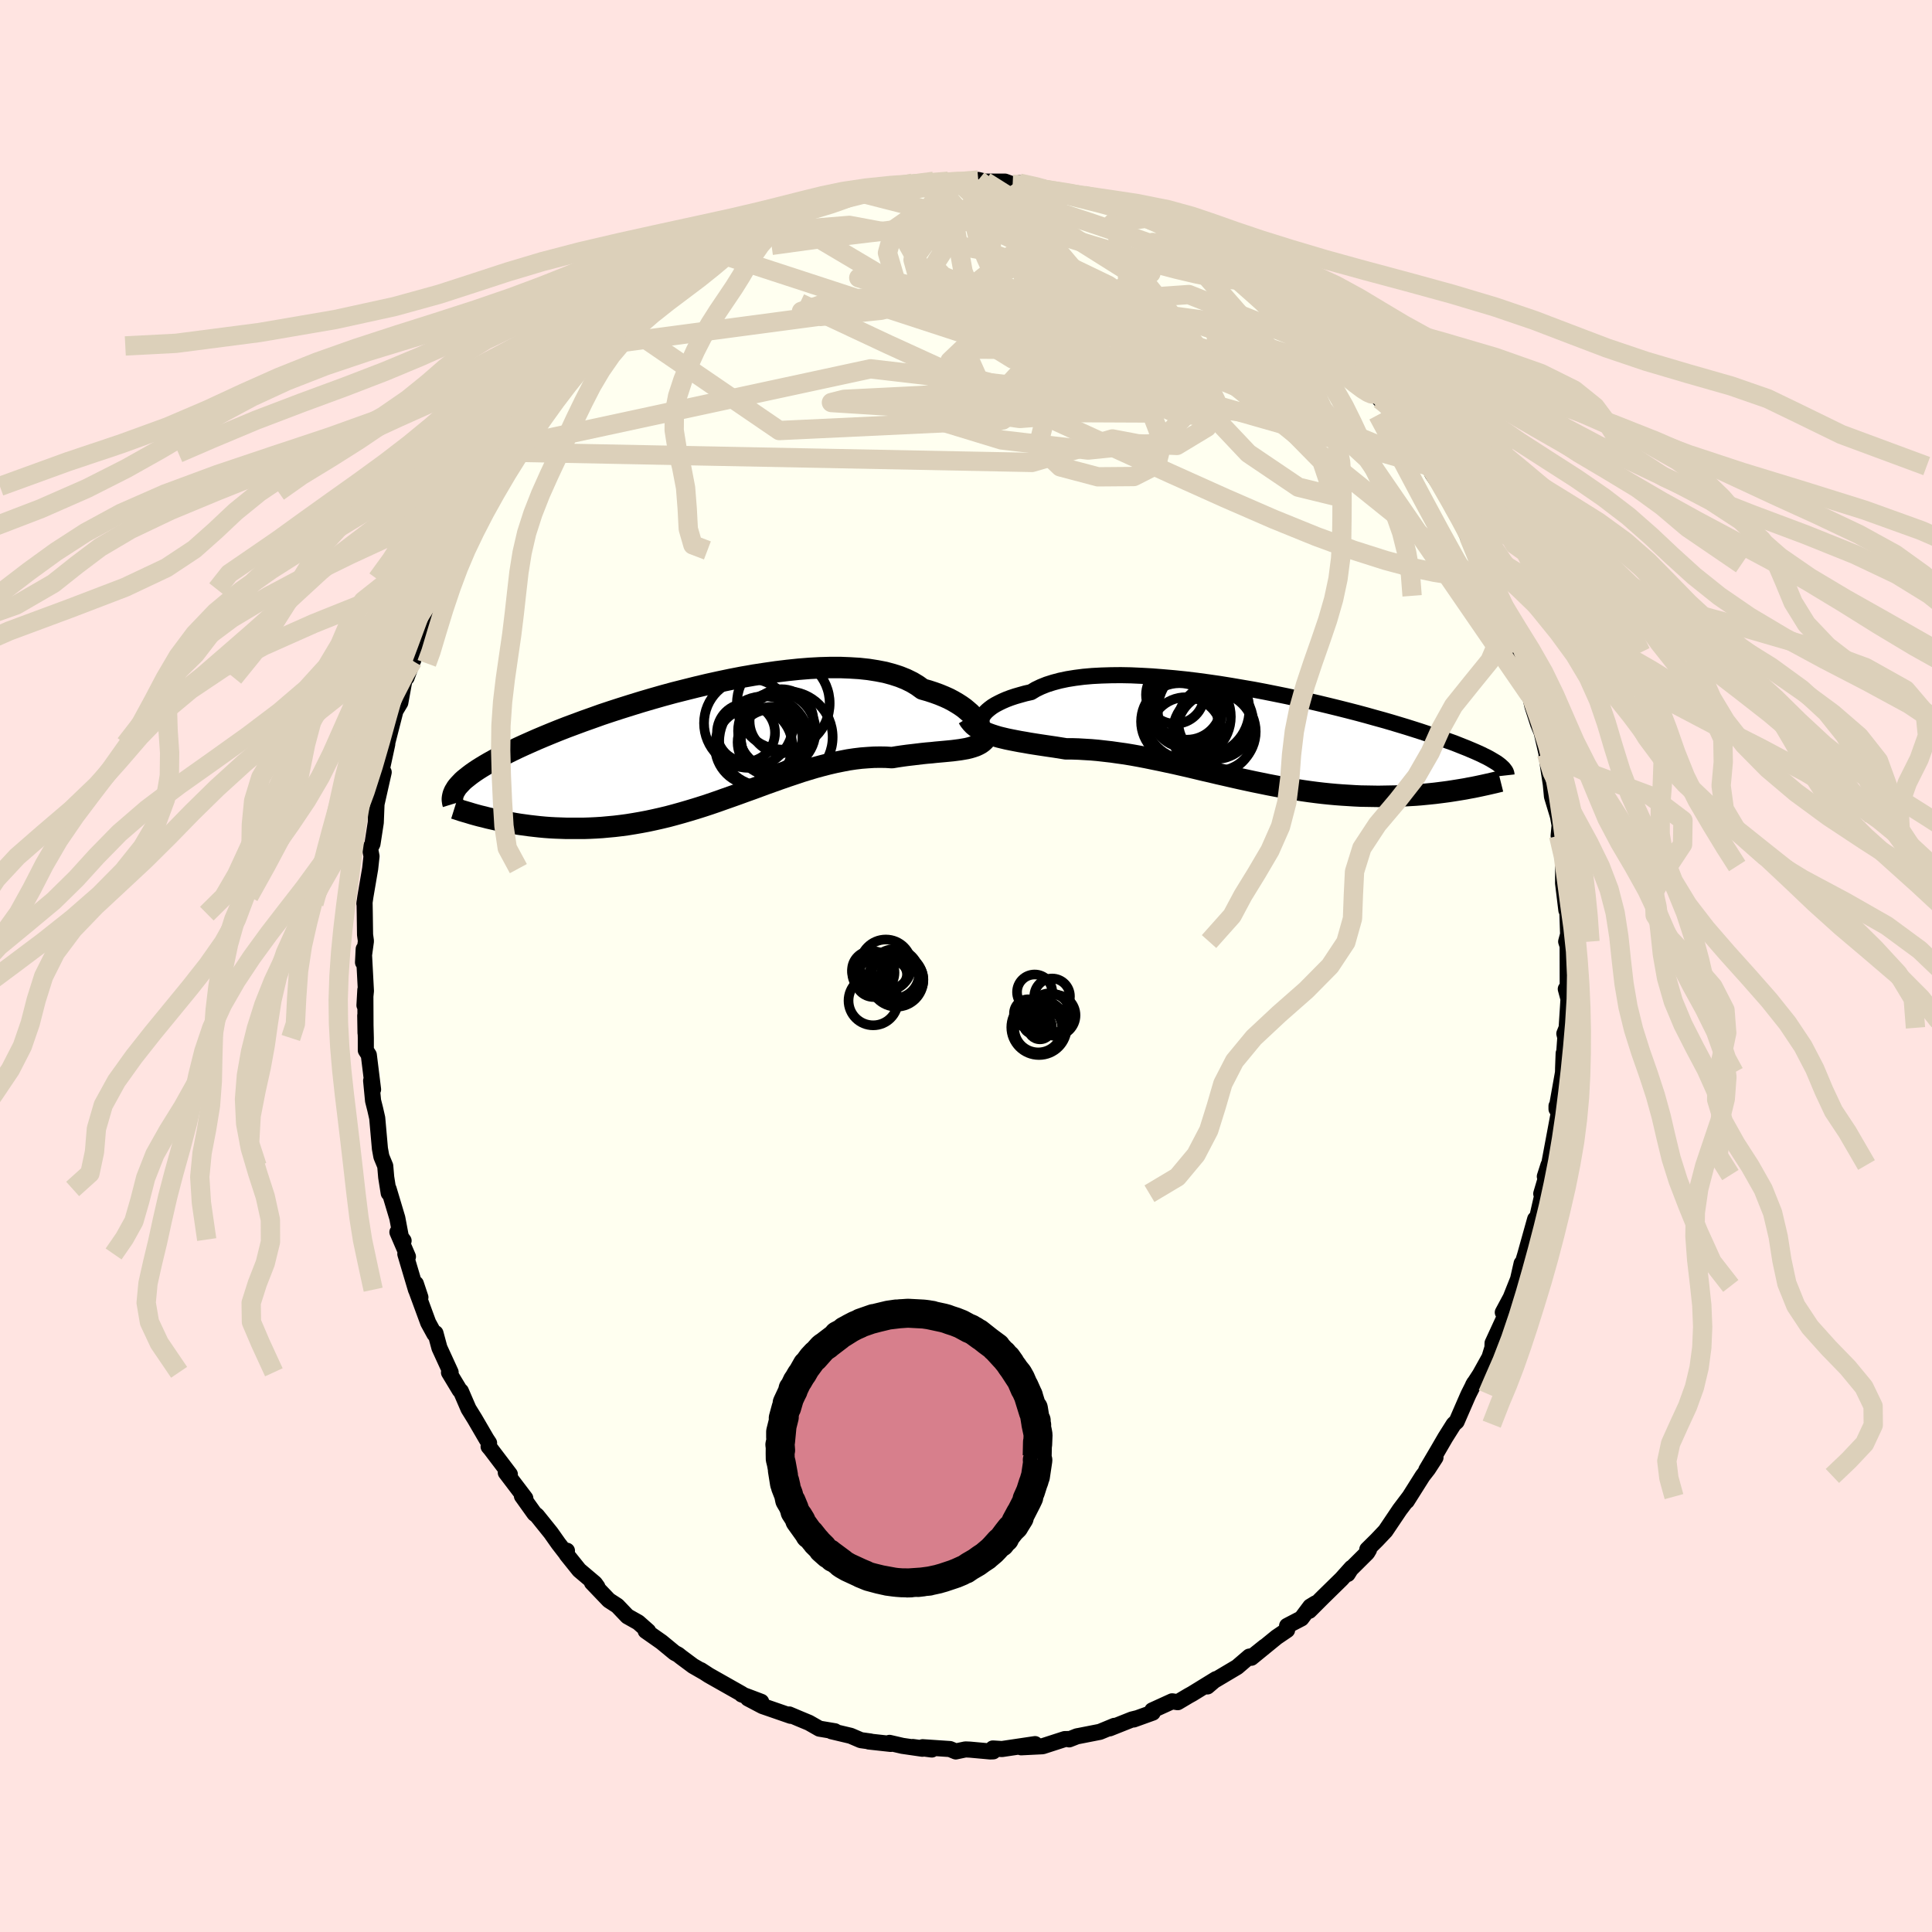 <svg viewBox="-100 -100 200 200" xmlns="http://www.w3.org/2000/svg" width="500" height="500" id="face-svg">
    <defs>
      <clipPath id="leftEyeClipPath">
        <polyline points="28.31,-2.22 28.15,-2.47 27.97,-2.73 27.75,-2.99 27.5,-3.25 27.21,-3.5 26.9,-3.76 26.55,-4.01 26.16,-4.26 25.75,-4.5 25.3,-4.74 24.81,-4.96 24.3,-5.17 23.75,-5.37 23.17,-5.56 22.57,-5.73 22.06,-6.1 21.5,-6.44 20.87,-6.75 20.2,-7.02 19.46,-7.26 18.68,-7.47 17.85,-7.63 16.97,-7.77 16.04,-7.87 15.07,-7.93 14.07,-7.97 13.03,-7.97 11.96,-7.94 10.86,-7.88 9.74,-7.79 8.59,-7.67 7.44,-7.53 6.26,-7.36 5.08,-7.18 3.89,-6.97 2.7,-6.74 1.51,-6.49 0.33,-6.23 -0.85,-5.95 -2.01,-5.66 -3.16,-5.37 -4.3,-5.06 -5.42,-4.74 -6.51,-4.42 -7.58,-4.09 -8.63,-3.76 -9.65,-3.43 -10.64,-3.1 -11.59,-2.76 -12.52,-2.43 -13.41,-2.1 -14.27,-1.78 -15.09,-1.46 -15.88,-1.14 -16.63,-0.83 -17.34,-0.53 -18.02,-0.23 -18.67,0.06 -19.28,0.34 -19.86,0.62 -20.41,0.89 -20.92,1.15 -21.41,1.4 -21.87,1.65 -22.3,1.89 -22.71,2.13 -23.09,2.36 -23.44,2.58 -23.77,2.8 -24.07,3.01 -24.35,3.22 -24.6,3.42 -24.84,3.61 -25.05,3.8 -25.23,3.99 -25.4,4.17 -25.55,4.34 -25.68,4.51 -25.78,4.68 -21.97,7.71 -21.52,7.81 -21.07,7.91 -20.6,8 -20.13,8.09 -19.64,8.18 -19.15,8.26 -18.64,8.33 -18.13,8.4 -17.61,8.46 -17.07,8.52 -16.53,8.57 -15.99,8.61 -15.43,8.64 -14.86,8.66 -14.29,8.68 -13.7,8.68 -13.1,8.68 -12.5,8.68 -11.88,8.66 -11.25,8.63 -10.61,8.59 -9.96,8.53 -9.31,8.47 -8.64,8.39 -7.97,8.3 -7.29,8.19 -6.6,8.07 -5.91,7.94 -5.21,7.79 -4.5,7.63 -3.79,7.46 -3.08,7.27 -2.36,7.07 -1.64,6.86 -0.91,6.64 -0.18,6.41 0.55,6.17 1.28,5.92 2.01,5.66 2.75,5.4 3.48,5.14 4.22,4.87 4.95,4.61 5.68,4.34 6.41,4.07 7.14,3.81 7.87,3.55 8.59,3.3 9.31,3.06 10.02,2.82 10.74,2.6 11.44,2.39 12.14,2.2 12.84,2.02 13.53,1.86 14.22,1.72 14.89,1.59 15.56,1.49 16.23,1.41 16.88,1.36 17.53,1.32 18.17,1.31 18.79,1.32 19.41,1.36 19.95,1.27 20.49,1.19 21.01,1.12 21.53,1.06 22.03,1 22.53,0.94 23.01,0.89 23.49,0.85 23.95,0.8 24.4,0.76 24.84,0.72 25.26,0.68 25.67,0.64 26.06,0.59 26.44,0.54" />
      </clipPath>
      <clipPath id="rightEyeClipPath">
        <polyline points="-27.97,-1.83 -27.88,-2.01 -27.75,-2.2 -27.59,-2.39 -27.39,-2.58 -27.16,-2.77 -26.89,-2.97 -26.58,-3.16 -26.24,-3.34 -25.87,-3.52 -25.46,-3.7 -25.01,-3.87 -24.53,-4.03 -24.01,-4.18 -23.47,-4.33 -22.89,-4.46 -22.41,-4.75 -21.87,-5.01 -21.27,-5.25 -20.61,-5.46 -19.9,-5.65 -19.14,-5.81 -18.33,-5.94 -17.47,-6.05 -16.56,-6.13 -15.61,-6.18 -14.62,-6.21 -13.6,-6.22 -12.55,-6.2 -11.46,-6.15 -10.36,-6.09 -9.23,-6 -8.08,-5.9 -6.92,-5.78 -5.75,-5.64 -4.57,-5.48 -3.39,-5.31 -2.21,-5.12 -1.04,-4.92 0.13,-4.72 1.29,-4.5 2.44,-4.27 3.57,-4.04 4.68,-3.8 5.78,-3.56 6.85,-3.31 7.89,-3.06 8.91,-2.81 9.9,-2.56 10.87,-2.31 11.8,-2.06 12.69,-1.81 13.56,-1.57 14.39,-1.33 15.19,-1.09 15.95,-0.86 16.68,-0.63 17.37,-0.41 18.03,-0.19 18.66,0.02 19.26,0.22 19.82,0.42 20.36,0.62 20.87,0.8 21.35,0.99 21.8,1.17 22.23,1.34 22.63,1.51 23.01,1.67 23.37,1.83 23.7,1.98 24,2.13 24.29,2.27 24.55,2.41 24.79,2.55 25.01,2.68 25.21,2.8 25.39,2.92 25.55,3.04 25.7,3.16 22.06,5.55 21.64,5.62 21.21,5.69 20.77,5.76 20.32,5.83 19.87,5.89 19.4,5.95 18.92,6.01 18.44,6.06 17.94,6.11 17.43,6.16 16.92,6.2 16.4,6.23 15.86,6.26 15.32,6.28 14.77,6.3 14.21,6.31 13.63,6.32 13.05,6.33 12.45,6.32 11.84,6.31 11.23,6.3 10.6,6.27 9.96,6.23 9.31,6.19 8.65,6.14 7.99,6.08 7.31,6.01 6.63,5.93 5.94,5.84 5.24,5.74 4.54,5.63 3.83,5.52 3.11,5.39 2.39,5.26 1.66,5.12 0.93,4.97 0.19,4.82 -0.55,4.66 -1.29,4.5 -2.04,4.33 -2.78,4.16 -3.53,3.99 -4.28,3.81 -5.03,3.64 -5.78,3.46 -6.53,3.28 -7.28,3.11 -8.02,2.94 -8.77,2.78 -9.51,2.62 -10.25,2.47 -10.98,2.32 -11.71,2.18 -12.43,2.05 -13.15,1.93 -13.87,1.83 -14.57,1.73 -15.27,1.65 -15.97,1.57 -16.65,1.51 -17.32,1.47 -17.99,1.43 -18.65,1.41 -19.29,1.41 -19.85,1.32 -20.41,1.23 -20.96,1.15 -21.5,1.07 -22.03,0.99 -22.55,0.91 -23.05,0.83 -23.55,0.74 -24.03,0.66 -24.5,0.57 -24.96,0.48 -25.4,0.39 -25.82,0.29 -26.23,0.19 -26.63,0.07" />
      </clipPath>
      <filter id="fuzzy">
        <feTurbulence id="turbulence" baseFrequency="0.05" numOctaves="3" type="noise" result="noise" />
        <feDisplacementMap in="SourceGraphic" in2="noise" scale="2" />
      </filter>
      <linearGradient id="rainbowGradient" x1="0%" y1="0%" x2="100%" y2="0%">
        <stop offset="0%" style="stop-color: [object Object]; stop-opacity: 1" />
        <stop offset="50%" style="stop-color: [object Object]; stop-opacity: 1" />
        <stop offset="100%" style="stop-color: [object Object]; stop-opacity: 1" />
      </linearGradient>
    </defs>
    <rect x="-100" y="-100" width="100%" height="100%" fill="rgb(255, 228, 225)" />
    <polyline id="faceContour" points="62.29,1.85 62.34,2.36 62.09,2.38 62.37,3.42 62.18,6.4 61.94,7 62.04,7.4 61.81,10.63 61.87,9.04 61.8,11.04 61.13,14.81 61.13,14.49 61.34,15.05 61.44,14.7 61.32,15.44 60.25,21.16 60.3,20.6 59.92,21.79 60.12,21.64 59.55,23.57 59.8,23.09 59.11,26.12 58.92,26.2 57.88,29.92 57.33,31.72 57.52,30.79 56.99,33.12 57.29,32.07 56.39,34.33 55.57,35.86 55.8,36.24 54.51,39.04 54.5,39.5 54.19,40.51 53.2,42.29 52.49,43.38 52.61,43.17 52.04,44.3 51.93,44.54 50.79,47.16 50.49,47.43 49.62,48.81 48.83,50.17 47.65,52.17 48.6,50.88 47.83,52.07 47.27,52.79 45.63,55.39 45.92,54.93 44.9,56.28 43.42,58.48 42.52,59.43 41.54,60.4 41.72,60.42 41.53,60.74 39.69,62.57 39.51,62.94 39.91,62.3 38.88,63.45 36.91,65.38 35.54,66.75 36.18,65.98 35.64,66.31 34.72,67.54 33.24,68.31 33.24,68.74 32.15,69.48 29.54,71.61 30.92,70.46 29.71,71.43 29.33,71.49 28.07,72.57 25.68,73.99 24.99,74.58 25.88,73.82 23.41,75.34 23.03,75.55 21.92,76.21 21.34,76.12 19.28,77.06 19.33,77.29 17.36,78 17.75,77.86 17.18,78 14.87,78.92 15.36,78.66 13.86,79.28 11.62,79.72 11.52,79.73 10.68,80.06 10.74,80.02 10.22,80.03 7.93,80.77 5.71,80.88 7.15,80.55 3.72,81.06 2.78,81 2.82,81.3 2.5,81.31 0.41,81.12 -0.06,81.1 -1.06,81.31 -1.66,81.06 -4.49,80.87 -3.54,81.11 -5.5,80.85 -4.51,81.03 -6.58,80.73 -7.92,80.42 -7.79,80.53 -10.06,80.28 -9.88,80.28 -10.89,80.14 -11.94,79.69 -13.92,79.22 -13.57,79.22 -15.18,78.95 -16.25,78.34 -17.33,77.89 -18.3,77.48 -18.15,77.62 -21.07,76.61 -22.57,75.82 -21.2,76.17 -22.44,75.7 -23.22,75.41 -23.21,75.36 -26.62,73.43 -27.45,72.89 -27.17,73.08 -28.25,72.46 -29.5,71.53 -29.8,71.29 -30.16,71.1 -31.52,69.98 -33.16,68.83 -32.9,68.86 -33.93,67.95 -35.05,67.32 -36.09,66.23 -36.97,65.66 -38.72,63.83 -38.16,64.27 -38.42,63.91 -40.04,62.54 -41.34,60.92 -41.31,60.53 -41.44,60.76 -42.19,59.79 -42.98,58.67 -44.42,56.88 -44.67,56.69 -45.97,54.87 -45.59,55.34 -45.62,55.1 -47.64,52.44 -47.22,52.62 -49.2,50.01 -49.42,49.75 -49.37,49.38 -49.64,48.97 -50.85,46.89 -51.5,45.84 -52.29,44.01 -52.41,43.92 -53.52,42.08 -53.35,42.06 -54.51,39.53 -54.92,38.01 -55.03,38.1 -55.67,36.93 -56.95,33.45 -56.48,34.3 -56.95,32.89 -56.94,33.51 -58.04,29.81 -57.77,30.09 -58.86,27.55 -58.22,28.44 -58.45,28.32 -58.87,26.09 -59.77,23.08 -59.76,23.51 -60.02,21.87 -60.12,20.7 -60.52,19.73 -60.67,18.91 -60.95,15.74 -61.16,14.82 -61.38,13.95 -61.58,11.87 -61.38,12.78 -61.82,9.21 -62.13,8.73 -62.13,7.45 -62.19,5.13 -62.16,6.94 -62.18,2.47 -62.27,4.07 -62.12,2.58 -62.35,-1.76 -62.42,-0.37 -62.12,-2.58 -62.21,-3.24 -62.24,-5.42 -62.26,-6.62 -62.28,-6.45 -62.17,-7.21 -61.68,-10.08 -61.54,-11.36 -61.69,-12.14 -61.44,-12.65 -61.1,-14.85 -61.02,-16.86 -61.23,-15.85 -60.28,-20.06 -60.47,-20.42 -60.47,-20.38 -59.91,-22.97 -59.92,-23.07 -59.03,-26.55 -59.08,-26.39 -58.56,-27.26 -58.17,-29.41 -57.46,-31.33 -57.91,-29.86 -57.27,-31.59 -57.23,-31.64 -56.12,-34.91 -55.68,-35.85 -55.17,-37.5 -54.61,-39 -54.16,-40.05 -53.77,-41.09 -52.83,-43.02 -53.41,-41.4 -52.97,-42.78 -52.26,-44.37 -52.14,-44.59 -51.15,-46.25 -50.39,-47.86 -49.75,-49.09 -49.42,-49.65 -48.78,-50.7 -47.03,-53.19 -47.2,-53.09 -46.44,-53.9 -46.43,-53.94 -45.1,-55.81 -44.31,-57.22 -43.59,-57.81 -42.8,-59.26 -42.06,-59.7 -42.42,-59.5 -40.34,-61.84 -39.39,-62.75 -38.32,-64.19 -39.67,-62.59 -38.77,-63.49 -36.98,-65.47 -36.04,-66.03 -35.7,-66.76 -35.67,-66.59 -33.06,-68.9 -32.5,-68.95 -33.01,-68.69 -31.4,-70.4 -29.95,-71.18 -30.49,-71.04 -28.78,-72.11 -28.64,-72.15 -26.38,-73.61 -26.82,-73.45 -25.98,-73.88 -25.6,-74.18 -22.35,-75.84 -22.71,-75.5 -21.86,-75.95 -19.99,-77.03 -19.5,-77.15 -19.36,-77.35 -18.78,-77.41 -16.27,-78.45 -16.99,-78.02 -16.72,-78.09 -14.78,-79.03 -14.89,-78.97 -12.7,-79.43 -11.5,-79.96 -10.56,-79.94 -9.15,-80.37 -8.83,-80.25 -6.97,-80.69 -7.24,-80.63 -4.96,-80.93 -5.51,-81.04 -4.91,-80.95 -3.35,-81.23 -1.83,-81.24 -0.91,-81.32 0.23,-81.17 0.13,-81.09 1.27,-81.37 1.99,-81.2 4.03,-81.2 4.83,-80.91 6.14,-80.88 5.53,-81.04 8.15,-80.54 8.24,-80.38 9.54,-80.11 9.46,-80.16 12.16,-79.78 12.65,-79.48 14.26,-79.07 14.53,-79.09 16.82,-78.13 16.67,-78.22 17.21,-77.92 18.62,-77.41 19.82,-77.18 20.99,-76.6 20.12,-76.78 20.61,-76.59 21.93,-76.09 23.51,-75.23 23.87,-74.72 25.56,-73.93 25.13,-74.18 28.1,-72.27 28.06,-72.51 28.41,-72.14 29.77,-71.4 31.82,-69.89 30.84,-70.41 32.16,-69.65 33.83,-68.17 34.5,-67.64 34.18,-68.02 36.3,-65.88 36.02,-66.34 38.22,-63.91 38.14,-64.22 39.47,-63.01 39.37,-62.86 41.07,-61.07 41.42,-60.65 41.93,-60.21 42.84,-58.65 42.27,-59.38 44.19,-57.19 43.83,-57.98 45.03,-56.01 45.12,-56.07 47.22,-53.05 47.93,-51.75 47.68,-52.33 48.27,-50.97 49.5,-49.16 49.37,-49.66 50.47,-47.57 50.37,-47.89 50.64,-47.33 52.22,-43.85 53.28,-41.58 52.05,-44.43 53.74,-40.73 54.15,-40.09 54.45,-39.08 54.88,-38.32 55.26,-37.96 55.37,-36.91 56.5,-34.45 56.81,-33.85 56.98,-32.47 57.73,-30.54 57.91,-29.73 58.22,-29.08 58.37,-28.03 58.64,-26.88 59.22,-25.07 59.59,-24.18 60.1,-21.97 60.1,-21.79 60.29,-20.44 60.54,-18.81 60.66,-17.55 61.28,-15.5 61.45,-14.57 61.35,-13.48 61.72,-11.99 61.81,-11.73 61.82,-10.35 61.81,-8.57 62.15,-5.77 62.15,-5.79 62.22,-6.54 62.33,-3.27 62.13,-2.53 62.28,-2.07 62.29,1.85 62.34,2.36" fill="rgb(255, 255, 240)" stroke="black" stroke-width="1.667" stroke-linejoin="round" filter="url(#fuzzy)" />
    <g transform="translate(29.63 -23.89)">
      <polyline id="rightCountour" points="-27.97,-1.83 -27.88,-2.01 -27.75,-2.2 -27.59,-2.39 -27.39,-2.58 -27.16,-2.77 -26.89,-2.97 -26.58,-3.16 -26.24,-3.34 -25.87,-3.52 -25.46,-3.7 -25.01,-3.87 -24.53,-4.03 -24.01,-4.18 -23.47,-4.33 -22.89,-4.46 -22.41,-4.75 -21.87,-5.01 -21.27,-5.25 -20.61,-5.46 -19.9,-5.65 -19.14,-5.81 -18.33,-5.94 -17.47,-6.05 -16.56,-6.13 -15.61,-6.18 -14.62,-6.21 -13.6,-6.22 -12.55,-6.2 -11.46,-6.15 -10.36,-6.09 -9.23,-6 -8.08,-5.9 -6.92,-5.78 -5.75,-5.64 -4.57,-5.48 -3.39,-5.31 -2.21,-5.12 -1.04,-4.92 0.13,-4.72 1.29,-4.5 2.44,-4.27 3.57,-4.04 4.68,-3.8 5.78,-3.56 6.85,-3.31 7.89,-3.06 8.91,-2.81 9.9,-2.56 10.87,-2.31 11.8,-2.06 12.69,-1.81 13.56,-1.57 14.39,-1.33 15.19,-1.09 15.95,-0.86 16.68,-0.63 17.37,-0.41 18.03,-0.19 18.66,0.02 19.26,0.22 19.82,0.42 20.36,0.62 20.87,0.8 21.35,0.99 21.8,1.17 22.23,1.34 22.63,1.51 23.01,1.67 23.37,1.83 23.7,1.98 24,2.13 24.29,2.27 24.55,2.41 24.79,2.55 25.01,2.68 25.21,2.8 25.39,2.92 25.55,3.04 25.7,3.16 22.06,5.55 21.64,5.62 21.21,5.69 20.77,5.76 20.32,5.83 19.87,5.89 19.4,5.95 18.92,6.01 18.44,6.06 17.94,6.11 17.43,6.16 16.92,6.2 16.4,6.23 15.86,6.26 15.32,6.28 14.77,6.3 14.21,6.31 13.63,6.32 13.05,6.33 12.45,6.32 11.84,6.31 11.23,6.3 10.6,6.27 9.96,6.23 9.31,6.19 8.65,6.14 7.99,6.08 7.31,6.01 6.63,5.93 5.94,5.84 5.24,5.74 4.54,5.63 3.83,5.52 3.11,5.39 2.39,5.26 1.66,5.12 0.93,4.97 0.19,4.82 -0.55,4.66 -1.29,4.5 -2.04,4.33 -2.78,4.16 -3.53,3.99 -4.28,3.81 -5.03,3.64 -5.78,3.46 -6.53,3.28 -7.28,3.11 -8.02,2.94 -8.77,2.78 -9.51,2.62 -10.25,2.47 -10.98,2.32 -11.71,2.18 -12.43,2.05 -13.15,1.93 -13.87,1.83 -14.57,1.73 -15.27,1.65 -15.97,1.57 -16.65,1.51 -17.32,1.47 -17.99,1.43 -18.65,1.41 -19.29,1.41 -19.85,1.32 -20.41,1.23 -20.96,1.15 -21.5,1.07 -22.03,0.99 -22.55,0.91 -23.05,0.83 -23.55,0.74 -24.03,0.66 -24.5,0.57 -24.96,0.48 -25.4,0.39 -25.82,0.29 -26.23,0.19 -26.63,0.07" fill="white" stroke="white" stroke-width="0" stroke-linejoin="round" filter="url(#fuzzy)" />
    </g>
    <g transform="translate(-27.07 -22.93)">
      <polyline id="leftCountour" points="28.31,-2.22 28.15,-2.47 27.97,-2.73 27.75,-2.99 27.5,-3.25 27.21,-3.5 26.9,-3.76 26.55,-4.01 26.16,-4.26 25.75,-4.5 25.3,-4.74 24.81,-4.96 24.3,-5.17 23.75,-5.37 23.17,-5.56 22.57,-5.73 22.06,-6.1 21.5,-6.44 20.87,-6.75 20.2,-7.02 19.46,-7.26 18.68,-7.47 17.85,-7.63 16.97,-7.77 16.04,-7.87 15.07,-7.93 14.07,-7.97 13.03,-7.97 11.96,-7.94 10.86,-7.88 9.74,-7.79 8.59,-7.67 7.44,-7.53 6.26,-7.36 5.08,-7.18 3.89,-6.97 2.7,-6.74 1.51,-6.49 0.33,-6.23 -0.85,-5.95 -2.01,-5.66 -3.16,-5.37 -4.3,-5.06 -5.42,-4.74 -6.51,-4.42 -7.58,-4.09 -8.63,-3.76 -9.65,-3.43 -10.64,-3.1 -11.59,-2.76 -12.52,-2.43 -13.41,-2.1 -14.27,-1.78 -15.09,-1.46 -15.88,-1.14 -16.63,-0.83 -17.34,-0.53 -18.02,-0.23 -18.67,0.06 -19.28,0.34 -19.86,0.62 -20.41,0.89 -20.92,1.15 -21.41,1.4 -21.87,1.65 -22.3,1.89 -22.71,2.13 -23.09,2.36 -23.44,2.58 -23.77,2.8 -24.07,3.01 -24.35,3.22 -24.6,3.42 -24.84,3.61 -25.05,3.8 -25.23,3.99 -25.4,4.17 -25.55,4.34 -25.68,4.51 -25.78,4.68 -21.97,7.71 -21.52,7.81 -21.07,7.91 -20.6,8 -20.13,8.09 -19.64,8.18 -19.15,8.26 -18.64,8.33 -18.13,8.4 -17.61,8.46 -17.07,8.52 -16.53,8.57 -15.99,8.61 -15.43,8.64 -14.86,8.66 -14.29,8.68 -13.7,8.68 -13.1,8.68 -12.5,8.68 -11.88,8.66 -11.25,8.63 -10.61,8.59 -9.96,8.53 -9.31,8.47 -8.64,8.39 -7.97,8.3 -7.29,8.19 -6.6,8.07 -5.91,7.94 -5.21,7.79 -4.5,7.63 -3.79,7.46 -3.08,7.27 -2.36,7.07 -1.64,6.86 -0.91,6.64 -0.18,6.41 0.55,6.17 1.28,5.92 2.01,5.66 2.75,5.4 3.48,5.14 4.22,4.87 4.95,4.61 5.68,4.34 6.41,4.07 7.14,3.81 7.87,3.55 8.59,3.3 9.31,3.06 10.02,2.82 10.74,2.6 11.44,2.39 12.14,2.2 12.84,2.02 13.53,1.86 14.22,1.72 14.89,1.59 15.56,1.49 16.23,1.41 16.88,1.36 17.53,1.32 18.17,1.31 18.79,1.32 19.41,1.36 19.95,1.27 20.49,1.19 21.01,1.12 21.53,1.06 22.03,1 22.53,0.94 23.01,0.89 23.49,0.85 23.95,0.8 24.4,0.76 24.84,0.72 25.26,0.68 25.67,0.64 26.06,0.59 26.44,0.54" fill="white" stroke="white" stroke-width="0" stroke-linejoin="round" filter="url(#fuzzy)" />
    </g>
    <g transform="translate(29.63 -23.89)">
      <polyline id="rightUpper" points="-27.18,-0.78 -27.38,-0.78 -27.56,-0.82 -27.71,-0.88 -27.84,-0.96 -27.94,-1.07 -28.01,-1.19 -28.05,-1.33 -28.06,-1.49 -28.03,-1.65 -27.97,-1.83 -27.88,-2.01 -27.75,-2.2 -27.59,-2.39 -27.39,-2.58 -27.16,-2.77 -26.89,-2.97 -26.58,-3.16 -26.24,-3.34 -25.87,-3.52 -25.46,-3.7 -25.01,-3.87 -24.53,-4.03 -24.01,-4.18 -23.47,-4.33 -22.89,-4.46 -22.41,-4.75 -21.87,-5.01 -21.27,-5.25 -20.61,-5.46 -19.9,-5.65 -19.14,-5.81 -18.33,-5.94 -17.47,-6.05 -16.56,-6.13 -15.61,-6.18 -14.62,-6.21 -13.6,-6.22 -12.55,-6.2 -11.46,-6.15 -10.36,-6.09 -9.23,-6 -8.08,-5.9 -6.92,-5.78 -5.75,-5.64 -4.57,-5.48 -3.39,-5.31 -2.21,-5.12 -1.04,-4.92 0.13,-4.72 1.29,-4.5 2.44,-4.27 3.57,-4.04 4.68,-3.8 5.78,-3.56 6.85,-3.31 7.89,-3.06 8.91,-2.81 9.9,-2.56 10.87,-2.31 11.8,-2.06 12.69,-1.81 13.56,-1.57 14.39,-1.33 15.19,-1.09 15.95,-0.86 16.68,-0.63 17.37,-0.41 18.03,-0.19 18.66,0.02 19.26,0.22 19.82,0.42 20.36,0.62 20.87,0.8 21.35,0.99 21.8,1.17 22.23,1.34 22.63,1.51 23.01,1.67 23.37,1.83 23.7,1.98 24,2.13 24.29,2.27 24.55,2.41 24.79,2.55 25.01,2.68 25.21,2.8 25.39,2.92 25.55,3.04 25.7,3.16 25.82,3.27 25.94,3.38 26.03,3.48 26.11,3.59 26.18,3.68 26.24,3.78 26.28,3.88 26.31,3.97 26.32,4.06 26.33,4.15" fill="none" stroke="black" stroke-width="1.667" stroke-linejoin="round" filter="url(#fuzzy)" />
      <polyline id="rightLower" points="-29.42,-1.81 -29.25,-1.53 -29.05,-1.28 -28.83,-1.05 -28.58,-0.85 -28.31,-0.66 -28.01,-0.48 -27.7,-0.33 -27.36,-0.18 -27,-0.05 -26.63,0.07 -26.23,0.19 -25.82,0.29 -25.4,0.39 -24.96,0.48 -24.5,0.57 -24.03,0.66 -23.55,0.74 -23.05,0.83 -22.55,0.91 -22.03,0.99 -21.5,1.07 -20.96,1.15 -20.41,1.23 -19.85,1.32 -19.29,1.41 -18.65,1.41 -17.99,1.43 -17.32,1.47 -16.65,1.51 -15.97,1.57 -15.27,1.65 -14.57,1.73 -13.87,1.83 -13.15,1.93 -12.43,2.05 -11.71,2.18 -10.98,2.32 -10.25,2.47 -9.51,2.62 -8.77,2.78 -8.02,2.94 -7.28,3.11 -6.53,3.28 -5.78,3.46 -5.03,3.64 -4.28,3.81 -3.53,3.99 -2.78,4.16 -2.04,4.33 -1.29,4.5 -0.55,4.66 0.19,4.82 0.93,4.97 1.66,5.12 2.39,5.26 3.11,5.39 3.83,5.52 4.54,5.63 5.24,5.74 5.94,5.84 6.63,5.93 7.31,6.01 7.99,6.08 8.65,6.14 9.31,6.19 9.96,6.23 10.6,6.27 11.23,6.3 11.84,6.31 12.45,6.32 13.05,6.33 13.63,6.32 14.21,6.31 14.77,6.3 15.32,6.28 15.86,6.26 16.4,6.23 16.92,6.2 17.43,6.16 17.94,6.11 18.44,6.06 18.92,6.01 19.4,5.95 19.87,5.89 20.32,5.83 20.77,5.76 21.21,5.69 21.64,5.62 22.06,5.55 22.47,5.47 22.86,5.4 23.25,5.32 23.63,5.24 24,5.16 24.36,5.08 24.71,5 25.06,4.92 25.39,4.84 25.71,4.76" fill="none" stroke="black" stroke-width="2.222" stroke-linejoin="round" filter="url(#fuzzy)" />
      <circle r="3.974" cx="-7.533" cy="-1.416" stroke="black" fill="none" stroke-width="1.0" filter="url(#fuzzy)" clip-path="url(#rightEyeClipPath)" /><circle r="3.866" cx="-3.788" cy="-1.401" stroke="black" fill="none" stroke-width="1.0" filter="url(#fuzzy)" clip-path="url(#rightEyeClipPath)" /><circle r="3.008" cx="-7.988" cy="-4.191" stroke="black" fill="none" stroke-width="1.0" filter="url(#fuzzy)" clip-path="url(#rightEyeClipPath)" /><circle r="4.742" cx="-5.038" cy="-2.616" stroke="black" fill="none" stroke-width="1.0" filter="url(#fuzzy)" clip-path="url(#rightEyeClipPath)" /><circle r="4.084" cx="-3.723" cy="-0.371" stroke="black" fill="none" stroke-width="1.0" filter="url(#fuzzy)" clip-path="url(#rightEyeClipPath)" /><circle r="3.56" cx="-6.758" cy="-3.096" stroke="black" fill="none" stroke-width="1.0" filter="url(#fuzzy)" clip-path="url(#rightEyeClipPath)" /><circle r="3.654" cx="-6.803" cy="-2.356" stroke="black" fill="none" stroke-width="1.0" filter="url(#fuzzy)" clip-path="url(#rightEyeClipPath)" /><circle r="4.452" cx="-6.668" cy="-1.916" stroke="black" fill="none" stroke-width="1.0" filter="url(#fuzzy)" clip-path="url(#rightEyeClipPath)" /><circle r="3.758" cx="-6.878" cy="-0.176" stroke="black" fill="none" stroke-width="1.0" filter="url(#fuzzy)" clip-path="url(#rightEyeClipPath)" /><circle r="4.232" cx="-4.008" cy="-0.236" stroke="black" fill="none" stroke-width="1.0" filter="url(#fuzzy)" clip-path="url(#rightEyeClipPath)" />
      </g>
    <g transform="translate(-27.07 -22.93)">
      <polyline id="leftUpper" points="28.38,-0.65 28.47,-0.68 28.54,-0.75 28.6,-0.86 28.63,-0.99 28.65,-1.15 28.63,-1.33 28.59,-1.53 28.53,-1.75 28.43,-1.98 28.31,-2.22 28.15,-2.47 27.97,-2.73 27.75,-2.99 27.5,-3.25 27.21,-3.5 26.9,-3.76 26.55,-4.01 26.16,-4.26 25.75,-4.5 25.3,-4.74 24.81,-4.96 24.3,-5.17 23.75,-5.37 23.17,-5.56 22.57,-5.73 22.06,-6.1 21.5,-6.44 20.87,-6.75 20.2,-7.02 19.46,-7.26 18.68,-7.47 17.85,-7.63 16.97,-7.77 16.04,-7.87 15.07,-7.93 14.07,-7.97 13.03,-7.97 11.96,-7.94 10.86,-7.88 9.74,-7.79 8.59,-7.67 7.44,-7.53 6.26,-7.36 5.08,-7.18 3.89,-6.97 2.7,-6.74 1.51,-6.49 0.33,-6.23 -0.85,-5.95 -2.01,-5.66 -3.16,-5.37 -4.3,-5.06 -5.42,-4.74 -6.51,-4.42 -7.58,-4.09 -8.63,-3.76 -9.65,-3.43 -10.64,-3.1 -11.59,-2.76 -12.52,-2.43 -13.41,-2.1 -14.27,-1.78 -15.09,-1.46 -15.88,-1.14 -16.63,-0.83 -17.34,-0.53 -18.02,-0.23 -18.67,0.06 -19.28,0.34 -19.86,0.62 -20.41,0.89 -20.92,1.15 -21.41,1.4 -21.87,1.65 -22.3,1.89 -22.71,2.13 -23.09,2.36 -23.44,2.58 -23.77,2.8 -24.07,3.01 -24.35,3.22 -24.6,3.42 -24.84,3.61 -25.05,3.8 -25.23,3.99 -25.4,4.17 -25.55,4.34 -25.68,4.51 -25.78,4.68 -25.88,4.84 -25.95,5 -26.01,5.15 -26.05,5.3 -26.08,5.45 -26.1,5.6 -26.1,5.74 -26.08,5.88 -26.06,6.02 -26.02,6.15" fill="none" stroke="black" stroke-width="2.222" stroke-linejoin="round" filter="url(#fuzzy)" />
      <polyline id="leftLower" points="29.14,-0.65 28.97,-0.44 28.78,-0.26 28.56,-0.1 28.32,0.03 28.06,0.15 27.77,0.25 27.47,0.34 27.14,0.42 26.8,0.48 26.44,0.54 26.06,0.59 25.67,0.64 25.26,0.68 24.84,0.72 24.4,0.76 23.95,0.8 23.49,0.85 23.01,0.89 22.53,0.94 22.03,1 21.53,1.06 21.01,1.12 20.49,1.19 19.95,1.27 19.41,1.36 18.79,1.32 18.17,1.31 17.53,1.32 16.88,1.36 16.23,1.41 15.56,1.49 14.89,1.59 14.22,1.72 13.53,1.86 12.84,2.02 12.14,2.2 11.44,2.39 10.74,2.6 10.02,2.82 9.31,3.06 8.59,3.3 7.87,3.55 7.14,3.81 6.41,4.07 5.68,4.34 4.95,4.61 4.22,4.87 3.48,5.14 2.75,5.4 2.01,5.66 1.28,5.92 0.55,6.17 -0.18,6.41 -0.91,6.64 -1.64,6.86 -2.36,7.07 -3.08,7.27 -3.79,7.46 -4.5,7.63 -5.21,7.79 -5.91,7.94 -6.6,8.07 -7.29,8.19 -7.97,8.3 -8.64,8.39 -9.31,8.47 -9.96,8.53 -10.61,8.59 -11.25,8.63 -11.88,8.66 -12.5,8.68 -13.1,8.68 -13.7,8.68 -14.29,8.68 -14.86,8.66 -15.43,8.64 -15.99,8.61 -16.53,8.57 -17.07,8.52 -17.61,8.46 -18.13,8.4 -18.64,8.33 -19.15,8.26 -19.64,8.18 -20.13,8.09 -20.6,8 -21.07,7.91 -21.52,7.81 -21.97,7.71 -22.41,7.61 -22.83,7.5 -23.25,7.4 -23.66,7.29 -24.05,7.18 -24.44,7.06 -24.82,6.95 -25.19,6.84 -25.54,6.72 -25.89,6.61" fill="none" stroke="black" stroke-width="2.222" stroke-linejoin="round" filter="url(#fuzzy)" />
      <circle r="3.306" cx="7.972" cy="-2.416" stroke="black" fill="none" stroke-width="1.0" filter="url(#fuzzy)" clip-path="url(#leftEyeClipPath)" /><circle r="4.008" cx="7.482" cy="-1.401" stroke="black" fill="none" stroke-width="1.0" filter="url(#fuzzy)" clip-path="url(#leftEyeClipPath)" /><circle r="4.8" cx="8.157" cy="-4.266" stroke="black" fill="none" stroke-width="1.0" filter="url(#fuzzy)" clip-path="url(#leftEyeClipPath)" /><circle r="4.754" cx="8.512" cy="-0.761" stroke="black" fill="none" stroke-width="1.0" filter="url(#fuzzy)" clip-path="url(#leftEyeClipPath)" /><circle r="4.656" cx="6.177" cy="-0.336" stroke="black" fill="none" stroke-width="1.0" filter="url(#fuzzy)" clip-path="url(#leftEyeClipPath)" /><circle r="3.404" cx="6.832" cy="-0.231" stroke="black" fill="none" stroke-width="1.0" filter="url(#fuzzy)" clip-path="url(#leftEyeClipPath)" /><circle r="3.004" cx="4.297" cy="-1.221" stroke="black" fill="none" stroke-width="1.0" filter="url(#fuzzy)" clip-path="url(#leftEyeClipPath)" /><circle r="4.004" cx="5.092" cy="0.179" stroke="black" fill="none" stroke-width="1.0" filter="url(#fuzzy)" clip-path="url(#leftEyeClipPath)" /><circle r="4.62" cx="4.572" cy="-2.206" stroke="black" fill="none" stroke-width="1.0" filter="url(#fuzzy)" clip-path="url(#leftEyeClipPath)" /><circle r="3.198" cx="6.937" cy="-0.696" stroke="black" fill="none" stroke-width="1.0" filter="url(#fuzzy)" clip-path="url(#leftEyeClipPath)" />
    </g>
    <g id="hairs">
      <polyline points="4.83,-80.91 5.73,-80.87 6.65,-80.72 7.74,-80.47 8.91,-80.19 10.12,-79.89 11.36,-79.59 12.6,-79.28 13.8,-78.98 14.9,-78.68 15.87,-78.4 16.66,-78.16 17.24,-77.97 17.59,-77.85 17.7,-77.81 17.56,-77.86 17.11,-78.03 16.3,-78.31 15.14,-78.7 13.7,-79.18" fill="none" stroke="rgb(220, 208, 186)" stroke-width="2" stroke-linejoin="round" filter="url(#fuzzy)" /><polyline points="-11.5,-79.96 -10.48,-80.05 -9.41,-80.21 -8.34,-80.37 -7.29,-80.53 -6.29,-80.67 -5.34,-80.81 -4.43,-80.92 -3.55,-81.02 -2.71,-81.09 -1.93,-81.15 -1.27,-81.18 -0.77,-81.2 -0.46,-81.19 -0.33,-81.17 -0.4,-81.13 -0.65,-81.07 -1.12,-80.98 -1.83,-80.87 -2.84,-80.74 -4.17,-80.58 -5.87,-80.41 -7.94,-80.22" fill="none" stroke="rgb(220, 208, 186)" stroke-width="2" stroke-linejoin="round" filter="url(#fuzzy)" /><polyline points="-21.86,-75.95 -20.51,-76.68 -19.6,-77.1 -18.74,-77.43 -17.82,-77.75 -16.89,-78.06 -15.98,-78.36 -15.11,-78.66 -14.27,-78.94 -13.49,-79.2 -12.83,-79.41 -12.34,-79.55 -12.11,-79.6 -12.18,-79.55 -12.53,-79.4 -13.16,-79.17 -14.06,-78.86 -15.32,-78.48 -17.13,-77.95" fill="none" stroke="rgb(220, 208, 186)" stroke-width="2" stroke-linejoin="round" filter="url(#fuzzy)" /><polyline points="-4.91,-80.95 -3.38,-81.08 -1.85,-80.99 -0.35,-80.76 1.17,-80.42 2.79,-80 4.56,-79.51 6.5,-78.95 8.54,-78.34 10.63,-77.68 12.72,-76.99 14.78,-76.29 16.8,-75.59 18.76,-74.9 20.66,-74.24 22.49,-73.61 24.21,-73.03 25.79,-72.51 27.18,-72.05 28.4,-71.64 29.46,-71.28" fill="none" stroke="rgb(220, 208, 186)" stroke-width="2" stroke-linejoin="round" filter="url(#fuzzy)" /><polyline points="52.05,-44.43 53.05,-42 53.18,-40.89 52.7,-40.43 51.74,-40.34 50.33,-40.47 48.49,-40.76 46.2,-41.24 43.42,-41.99 40.12,-43.04 36.26,-44.46 31.83,-46.26 26.82,-48.44 21.19,-50.97 14.94,-53.82 8.01,-57 0.36,-60.5 -8.06,-64.35 -17.19,-68.63" fill="none" stroke="rgb(220, 208, 186)" stroke-width="2" stroke-linejoin="round" filter="url(#fuzzy)" /><polyline points="25.13,-74.18 26.97,-73.03 27.79,-72.51 28.32,-72.12 28.69,-71.75 28.86,-71.44 28.79,-71.2 28.45,-71.07 27.81,-71.03 26.85,-71.11 25.54,-71.31 23.87,-71.64 21.83,-72.12 19.39,-72.76 16.47,-73.59 13,-74.62 8.96,-75.86 4.44,-77.31 -0.33,-78.99" fill="none" stroke="rgb(220, 208, 186)" stroke-width="2" stroke-linejoin="round" filter="url(#fuzzy)" /><polyline points="5.53,-81.04 7.22,-80.67 8.11,-80.42 8.72,-80.21 9.21,-80 9.55,-79.75 9.67,-79.46 9.5,-79.15 8.99,-78.83 8.12,-78.5 6.86,-78.17 5.2,-77.84 3.13,-77.5 0.62,-77.15 -2.39,-76.78 -5.94,-76.37 -10.04,-75.9 -14.74,-75.34 -20.13,-74.6" fill="none" stroke="rgb(220, 208, 186)" stroke-width="2" stroke-linejoin="round" filter="url(#fuzzy)" /><polyline points="54.88,-38.32 55.21,-37.69 55.59,-36.68 55.96,-35.6 56.25,-34.66 56.42,-33.95 56.45,-33.51 56.33,-33.39 56.05,-33.59 55.6,-34.13 54.99,-34.99 54.2,-36.19 53.22,-37.75 52.05,-39.72 50.67,-42.12 49.07,-45.01 47.24,-48.41 45.14,-52.37 42.64,-57.05" fill="none" stroke="rgb(220, 208, 186)" stroke-width="2" stroke-linejoin="round" filter="url(#fuzzy)" /><polyline points="-25.6,-74.18 -23.54,-75.19 -22.33,-75.74 -21.25,-76.23 -20.2,-76.71 -19.18,-77.15 -18.24,-77.54 -17.38,-77.88 -16.63,-78.16 -16.01,-78.4 -15.52,-78.59 -15.16,-78.73 -14.92,-78.81 -14.83,-78.82 -14.92,-78.76 -15.3,-78.6 -16.04,-78.32 -17.11,-77.94 -18.43,-77.5" fill="none" stroke="rgb(220, 208, 186)" stroke-width="2" stroke-linejoin="round" filter="url(#fuzzy)" /><polyline points="36.02,-66.34 37.48,-64.8 38.36,-63.93 39.1,-63.19 39.79,-62.45 40.44,-61.73 40.99,-61.08 41.44,-60.53 41.78,-60.08 42.02,-59.73 42.17,-59.48 42.22,-59.3 42.17,-59.21 41.98,-59.22 41.63,-59.37 41.07,-59.72 40.28,-60.31 39.24,-61.16 37.94,-62.27 36.38,-63.65 34.54,-65.29 32.39,-67.21 29.93,-69.42 27.16,-71.87" fill="none" stroke="rgb(220, 208, 186)" stroke-width="2" stroke-linejoin="round" filter="url(#fuzzy)" /><polyline points="47.93,-51.75 19.93,-59.75 24.49,-58.01 25.82,-56.64 21.42,-57.36 17.08,-59.31 15.65,-60.96 15.27,-61.42 12.39,-60.79 5.21,-59.8 -4.61,-59.06 -12.62,-58.66 -13.93,-58.33 -6.28,-57.85 7.42,-57.3 18.47,-57.25 15.15,-58.9 -9.89,-61.82 -46.43,-53.94" fill="none" stroke="rgb(220, 208, 186)" stroke-width="2" stroke-linejoin="round" filter="url(#fuzzy)" /><polyline points="-25.98,-73.88 21.91,-58.24 34.77,-56.49 32.95,-58.4 27.93,-60.13 25.56,-60.88 26.38,-61.21 28.08,-61.76 28.48,-62.58 27.1,-63.12 25.01,-62.63 23.96,-60.65 25.29,-57.23 29.22,-53.07 34.4,-49.57 38.04,-48.68 36.84,-52.25 28.77,-60.47 14.74,-70.46 -0.32,-77.72 -3.35,-81.23" fill="none" stroke="rgb(220, 208, 186)" stroke-width="2" stroke-linejoin="round" filter="url(#fuzzy)" /><polyline points="28.06,-72.51 19.33,-74.9 19.14,-71.71 13.27,-68.78 4.15,-67.3 -1.83,-66.86 -1.56,-66.7 4.15,-65.85 12.33,-63.7 19.46,-60.37 22.53,-56.77 19.99,-54.16 12.64,-53.41 3.67,-54.46 -2.75,-56.42 -3.98,-58.2 -1.14,-59.35 1.37,-60.53 0.35,-62.81 0.4,-65.78 14.85,-65.37 47.93,-51.75" fill="none" stroke="rgb(220, 208, 186)" stroke-width="2" stroke-linejoin="round" filter="url(#fuzzy)" /><polyline points="-1.83,-81.24 -6.26,-75.13 -4.24,-71.57 -1.83,-68.66 4,-66.06 10.36,-64.81 12.88,-65.46 9.81,-67.3 2.4,-68.98 -6.52,-69.51 -13.82,-68.85 -17.03,-67.77 -15.06,-67.24 -8.81,-67.88 -1,-69.77 5.08,-72.38 7.49,-74.78 6.92,-75.75 5.28,-74.03 -0.94,-69.16 -38.32,-64.19" fill="none" stroke="rgb(220, 208, 186)" stroke-width="2" stroke-linejoin="round" filter="url(#fuzzy)" /><polyline points="-22.35,-75.84 -12.08,-76.67 1.45,-74.15 10.78,-71.03 14.92,-68.87 15.51,-67.48 14.21,-65.93 11.88,-63.66 8.88,-61.22 5.84,-59.75 4.21,-59.98 5.61,-61.49 10.14,-63.19 14.01,-64.5 9.42,-66.49 -8,-71.02 -18.78,-77.41" fill="none" stroke="rgb(220, 208, 186)" stroke-width="2" stroke-linejoin="round" filter="url(#fuzzy)" /><polyline points="19.82,-77.18 38.72,-55.59 36.07,-57.07 24.18,-62.37 11.07,-66.73 1.88,-69.64 -2.37,-71.42 -3.33,-72.42 -2.96,-73.07 -2.47,-73.83 -2.38,-74.91 -2.95,-76.17 -4.21,-77.16 -5.91,-77.32 -7.46,-76.24 -8.13,-73.82 -7.17,-70.56 -4.3,-67.78 -0.37,-67.6 2.44,-71.52 2.81,-77.81 -0.91,-81.32" fill="none" stroke="rgb(220, 208, 186)" stroke-width="2" stroke-linejoin="round" filter="url(#fuzzy)" /><polyline points="39.47,-63.01 23.06,-69.51 6.8,-68.36 -4.07,-67.71 -5.33,-68.18 0.15,-68.46 7.46,-68.03 13.63,-67.08 18.26,-65.9 22.15,-64.68 25.85,-63.53 29.17,-62.46 31.4,-61.49 31.67,-60.82 29.45,-60.89 25.01,-62.06 19.55,-64.23 14.38,-66.96 10.19,-69.87 11.65,-70.5 41.42,-60.65" fill="none" stroke="rgb(220, 208, 186)" stroke-width="2" stroke-linejoin="round" filter="url(#fuzzy)" /><polyline points="-10.56,-79.94 -1.33,-77.59 -0.3,-71.87 1.42,-67.68 6.09,-65.35 11.55,-63.39 16.11,-60.76 19.11,-57.48 20.34,-54.27 19.73,-51.87 17.37,-50.67 13.66,-50.64 9.76,-51.67 7.48,-53.86 8.38,-57.48 11.96,-62.58 13.93,-68.82 7.91,-75.94 1.27,-81.37" fill="none" stroke="rgb(220, 208, 186)" stroke-width="2" stroke-linejoin="round" filter="url(#fuzzy)" /><polyline points="-47.03,-53.19 6.83,-52.13 15.16,-54.56 17.8,-54.06 21.83,-53.89 24.94,-55.77 25.87,-58.53 24.99,-60.34 22.62,-60.49 18.64,-59.59 13.07,-58.87 6.7,-59.24 1.15,-60.74 -1.66,-62.63 -0.37,-63.86 5.09,-63.84 13.08,-62.87 20.74,-62.05 25.32,-62.5 26.11,-64.31 25.74,-65.84 29.57,-63.53 41.56,-52.5 58.37,-28.03" fill="none" stroke="rgb(220, 208, 186)" stroke-width="2" stroke-linejoin="round" filter="url(#fuzzy)" /><polyline points="4.83,-80.91 18.6,-60.38 4.84,-62.84 -4.17,-68.39 -5.48,-73.1 -3.1,-76.32 -0.24,-78.24 1.63,-79.21 2.15,-79.57 1.67,-79.44 0.96,-78.76 0.74,-77.43 1.21,-75.51 2.04,-73.38 2.85,-71.59 3.98,-70.43 6.4,-69.35 10.15,-67 11.83,-62.29 3.8,-56.52 -19.33,-55.43 -35.67,-66.59" fill="none" stroke="rgb(220, 208, 186)" stroke-width="2" stroke-linejoin="round" filter="url(#fuzzy)" /><polyline points="54.88,-38.32 26.59,-61.08 13.3,-68 8.35,-70.59 6.4,-71.91 5.82,-71.91 6.03,-70.8 6.91,-69.54 8.73,-69.01 11.56,-69.31 14.88,-69.87 17.67,-69.99 18.85,-69.33 17.87,-68.13 15.13,-66.99 11.98,-66.51 10.25,-66.91 11.54,-67.75 16.86,-67.9 25.67,-66.71 33.6,-65.89 36.3,-65.88" fill="none" stroke="rgb(220, 208, 186)" stroke-width="2" stroke-linejoin="round" filter="url(#fuzzy)" /><polyline points="1.99,-81.2 18.58,-70.76 25.31,-62.41 19.7,-61.65 9.31,-64.68 -0.75,-68.08 -8.02,-70.36 -11.1,-71.24 -9.38,-70.8 -3.56,-69.13 4.28,-66.49 11.24,-63.37 14.85,-60.46 14.21,-58.29 10.34,-57.05 5.58,-56.68 2.44,-57.11 2.67,-58.42 6.58,-60.65 12.52,-63.75 16.87,-67.76 16.67,-72.67 15.2,-76.91 18.62,-77.41" fill="none" stroke="rgb(220, 208, 186)" stroke-width="2" stroke-linejoin="round" filter="url(#fuzzy)" /><polyline points="-1.83,-81.24 -4.31,-81.03 -6.35,-80.84 -8.3,-80.56 -10.45,-80.18 -12.93,-79.72 -15.67,-79.19 -18.5,-78.62 -21.3,-78 -24.09,-77.31 -26.93,-76.53 -29.85,-75.67 -32.76,-74.73 -35.57,-73.72 -38.26,-72.67 -40.95,-71.56 -43.83,-70.41 -47.07,-69.2 -50.74,-67.94 -54.76,-66.64 -58.96,-65.31 -63.16,-63.94 -67.23,-62.5 -71.08,-60.96 -74.78,-59.31 -78.51,-57.58 -82.65,-55.81 -87.45,-54.06 -92.97,-52.21 -100.01,-49.65" fill="none" stroke="rgb(220, 208, 186)" stroke-width="2" stroke-linejoin="round" filter="url(#fuzzy)" /><polyline points="-3.35,-81.23 -5.28,-80.98 -7.08,-80.65 -8.91,-80.27 -10.81,-79.86 -12.74,-79.38 -14.69,-78.85 -16.64,-78.26 -18.6,-77.63 -20.57,-76.95 -22.56,-76.2 -24.54,-75.39 -26.49,-74.49 -28.42,-73.51 -30.31,-72.45 -32.17,-71.31 -34.01,-70.09 -35.86,-68.81 -37.77,-67.46 -39.76,-66.04 -41.84,-64.57 -43.96,-63.05 -46.06,-61.49 -48.12,-59.89 -50.18,-58.21 -52.3,-56.43 -54.5,-54.55 -56.58,-52.67 -58.16,-50.7" fill="none" stroke="rgb(220, 208, 186)" stroke-width="2" stroke-linejoin="round" filter="url(#fuzzy)" /><polyline points="-5.51,-81.04 -7.35,-80.66 -9.57,-80.28 -12.06,-79.87 -14.37,-79.39 -16.35,-78.85 -18.11,-78.27 -19.85,-77.63 -21.73,-76.95 -23.82,-76.21 -26.14,-75.4 -28.69,-74.51 -31.41,-73.53 -34.26,-72.47 -37.22,-71.33 -40.26,-70.12 -43.38,-68.84 -46.56,-67.5 -49.78,-66.08 -53.06,-64.61 -56.47,-63.09 -60.16,-61.55 -64.26,-59.97 -68.76,-58.31 -73.48,-56.51 -78.06,-54.59 -81.53,-53.09" fill="none" stroke="rgb(220, 208, 186)" stroke-width="2" stroke-linejoin="round" filter="url(#fuzzy)" /><polyline points="-4.96,-80.93 -7.1,-80.65 -9.53,-80.25 -11.95,-79.74 -14.14,-79.18 -16.11,-78.6 -17.96,-77.99 -19.8,-77.29 -21.69,-76.51 -23.6,-75.63 -25.48,-74.68 -27.28,-73.66 -29,-72.59 -30.68,-71.48 -32.35,-70.32 -34.05,-69.1 -35.8,-67.84 -37.59,-66.54 -39.38,-65.19 -41.18,-63.8 -42.96,-62.34 -44.75,-60.79 -46.52,-59.15 -48.28,-57.42 -50.02,-55.64 -51.75,-53.8 -53.52,-51.86 -55.35,-49.73 -57.15,-47.35 -58.92,-44.59" fill="none" stroke="rgb(220, 208, 186)" stroke-width="2" stroke-linejoin="round" filter="url(#fuzzy)" /><polyline points="-4.96,-80.93 -7.26,-80.65 -9.54,-80.25 -11.77,-79.74 -13.82,-79.18 -15.7,-78.59 -17.5,-77.97 -19.31,-77.27 -21.2,-76.48 -23.14,-75.59 -25.1,-74.63 -27.05,-73.61 -28.97,-72.54 -30.84,-71.42 -32.67,-70.25 -34.44,-69.02 -36.16,-67.75 -37.79,-66.44 -39.33,-65.08 -40.8,-63.66 -42.24,-62.18 -43.68,-60.61 -45.2,-58.96 -46.82,-57.22 -48.56,-55.4 -50.39,-53.51 -52.27,-51.53 -54.12,-49.47 -55.84,-47.37 -57.34,-45.34 -58.53,-43.56 -59.51,-42.03 -60.95,-40.05" fill="none" stroke="rgb(220, 208, 186)" stroke-width="2" stroke-linejoin="round" filter="url(#fuzzy)" /><polyline points="-6.97,-80.69 -9.14,-80.3 -11.43,-79.76 -13.5,-79.17 -15.27,-78.59 -16.8,-77.98 -18.17,-77.29 -19.39,-76.5 -20.44,-75.61 -21.29,-74.64 -22,-73.62 -22.63,-72.54 -23.28,-71.42 -24.01,-70.25 -24.83,-69.03 -25.68,-67.77 -26.52,-66.45 -27.29,-65.1 -28.01,-63.69 -28.68,-62.22 -29.31,-60.66 -29.85,-59.01 -30.19,-57.27 -30.21,-55.46 -29.91,-53.58 -29.43,-51.6 -29.03,-49.51 -28.86,-47.34 -28.75,-45.25 -28.27,-43.59 -26.77,-43.02" fill="none" stroke="rgb(220, 208, 186)" stroke-width="2" stroke-linejoin="round" filter="url(#fuzzy)" /><polyline points="61.35,-13.48 61.84,-11.36 62.17,-8.89 62.5,-6.41 62.84,-3.96 63.1,-1.52 63.21,0.95 63.17,3.43 63.02,5.91 62.81,8.35 62.57,10.75 62.3,13.12 62,15.5 61.65,17.87 61.25,20.24 60.79,22.57 60.29,24.87 59.74,27.12 59.16,29.35 58.55,31.58 57.9,33.85 57.18,36.2 56.38,38.57 55.5,40.85 54.62,42.86 54,44.3" fill="none" stroke="rgb(220, 208, 186)" stroke-width="2" stroke-linejoin="round" filter="url(#fuzzy)" /><polyline points="-11.5,-79.96 -14.23,-79.13 -16.18,-78.53 -18.32,-77.97 -20.87,-77.31 -23.71,-76.52 -26.72,-75.61 -29.77,-74.62 -32.73,-73.58 -35.57,-72.5 -38.37,-71.37 -41.33,-70.2 -44.65,-68.98 -48.46,-67.7 -52.72,-66.39 -57.28,-65.03 -61.89,-63.62 -66.29,-62.14 -70.31,-60.57 -73.89,-58.92 -77.13,-57.18 -80.23,-55.36 -83.42,-53.47 -86.93,-51.5 -91,-49.44 -95.78,-47.34 -101.04,-45.32 -105.67,-43.55 -108.7,-42.03 -113.83,-40.05" fill="none" stroke="rgb(220, 208, 186)" stroke-width="2" stroke-linejoin="round" filter="url(#fuzzy)" /><polyline points="-14.78,-79.03 -17.41,-78.21 -20.04,-77.56 -22.46,-76.9 -24.52,-76.18 -26.33,-75.36 -28.1,-74.44 -29.96,-73.44 -31.95,-72.35 -34.05,-71.19 -36.2,-69.96 -38.41,-68.67 -40.75,-67.31 -43.27,-65.89 -46,-64.41 -48.9,-62.89 -51.86,-61.33 -54.76,-59.73 -57.51,-58.06 -60.16,-56.29 -62.88,-54.45 -65.81,-52.6 -68.78,-50.79 -71.19,-49.09" fill="none" stroke="rgb(220, 208, 186)" stroke-width="2" stroke-linejoin="round" filter="url(#fuzzy)" /><polyline points="-16.99,-78.02 -18.97,-77.48 -20.9,-76.87 -22.65,-76.15 -24.43,-75.31 -26.32,-74.36 -28.26,-73.33 -30.15,-72.21 -31.96,-71.02 -33.67,-69.76 -35.33,-68.43 -37,-67.04 -38.72,-65.59 -40.54,-64.09 -42.46,-62.53 -44.51,-60.92 -46.7,-59.26 -49.05,-57.53 -51.56,-55.74 -54.22,-53.88 -56.94,-51.97 -59.62,-50.01 -62.13,-48.02 -64.34,-46.01 -66.17,-44 -67.64,-41.99 -68.9,-39.93 -70.23,-37.7 -71.86,-35.13 -73.84,-32.29 -75.81,-29.86" fill="none" stroke="rgb(220, 208, 186)" stroke-width="2" stroke-linejoin="round" filter="url(#fuzzy)" /><polyline points="-19.36,-77.35 -20.62,-76.65 -22.23,-75.6 -23.64,-74.51 -24.92,-73.42 -26.22,-72.33 -27.64,-71.19 -29.22,-70 -30.88,-68.75 -32.53,-67.44 -34.08,-66.09 -35.48,-64.69 -36.71,-63.23 -37.78,-61.69 -38.74,-60.07 -39.61,-58.37 -40.47,-56.59 -41.33,-54.73 -42.23,-52.81 -43.15,-50.85 -44.04,-48.86 -44.83,-46.85 -45.48,-44.83 -45.95,-42.8 -46.28,-40.74 -46.52,-38.64 -46.76,-36.48 -47.03,-34.27 -47.36,-32.01 -47.69,-29.71 -47.97,-27.35 -48.14,-24.89 -48.17,-22.33 -48.1,-19.67 -47.98,-17.01 -47.83,-14.5 -47.49,-12.21 -46.34,-10.08" fill="none" stroke="rgb(220, 208, 186)" stroke-width="2" stroke-linejoin="round" filter="url(#fuzzy)" /><polyline points="-19.5,-77.15 -21.96,-76.23 -23.77,-75.35 -25.99,-74.38 -28.69,-73.33 -31.55,-72.2 -34.23,-71 -36.55,-69.73 -38.53,-68.4 -40.3,-67.01 -42.02,-65.55 -43.8,-64.04 -45.7,-62.48 -47.73,-60.88 -49.87,-59.21 -52.14,-57.49 -54.55,-55.69 -57.09,-53.84 -59.69,-51.93 -62.24,-49.97 -64.65,-47.98 -66.93,-45.97 -69.14,-43.97 -71.38,-41.97 -73.61,-39.92 -75.68,-37.68 -77.62,-35.12 -79.79,-32.29 -82.26,-29.86" fill="none" stroke="rgb(220, 208, 186)" stroke-width="2" stroke-linejoin="round" filter="url(#fuzzy)" /><polyline points="-21.86,-75.95 -24.4,-75.35 -27.09,-74.39 -28.87,-73.34 -30.39,-72.22 -32.15,-71.02 -34.29,-69.76 -36.78,-68.44 -39.49,-67.05 -42.23,-65.6 -44.85,-64.1 -47.24,-62.56 -49.38,-60.97 -51.36,-59.32 -53.32,-57.62 -55.37,-55.84 -57.61,-54 -60.08,-52.1 -62.77,-50.14 -65.58,-48.14 -68.42,-46.11 -71.2,-44.1 -73.92,-42.23 -76.27,-40.62 -77.55,-39" fill="none" stroke="rgb(220, 208, 186)" stroke-width="2" stroke-linejoin="round" filter="url(#fuzzy)" /><polyline points="-22.35,-75.84 -24.94,-74.42 -26.77,-73.31 -28.49,-72.17 -30.19,-70.95 -31.88,-69.67 -33.55,-68.32 -35.2,-66.92 -36.81,-65.45 -38.39,-63.92 -39.93,-62.35 -41.43,-60.73 -42.89,-59.06 -44.32,-57.32 -45.71,-55.51 -47.05,-53.65 -48.34,-51.73 -49.59,-49.77 -50.79,-47.78 -51.95,-45.76 -53.07,-43.73 -54.14,-41.67 -55.18,-39.54 -56.2,-37.31 -57.2,-34.99 -58.18,-32.65 -59.11,-30.4 -59.96,-28.27 -60.76,-25.98 -61.65,-23.07" fill="none" stroke="rgb(220, 208, 186)" stroke-width="2" stroke-linejoin="round" filter="url(#fuzzy)" /><polyline points="-25.6,-74.18 -29,-73.31 -30.61,-72.3 -32.64,-71.23 -35.72,-70.07 -39.55,-68.81 -43.44,-67.5 -46.9,-66.16 -49.72,-64.81 -51.98,-63.41 -53.89,-61.92 -55.71,-60.34 -57.77,-58.67 -60.32,-56.91 -63.58,-55.09 -67.63,-53.19 -72.37,-51.23 -77.46,-49.2 -82.35,-47.17 -86.49,-45.2 -89.64,-43.34 -92.04,-41.53 -94.47,-39.6 -98.32,-37.37 -105.27,-34.91" fill="none" stroke="rgb(220, 208, 186)" stroke-width="2" stroke-linejoin="round" filter="url(#fuzzy)" /><polyline points="-28.64,-72.15 -30.71,-71.16 -33.71,-70.04 -36.86,-68.74 -39.88,-67.38 -42.83,-66.01 -45.62,-64.64 -48.14,-63.22 -50.52,-61.72 -53.16,-60.11 -56.47,-58.4 -60.72,-56.61 -65.9,-54.75 -71.68,-52.83 -77.54,-50.86 -82.93,-48.86 -87.48,-46.86 -91.16,-44.86 -94.22,-42.88 -96.99,-40.87 -99.69,-38.8 -102.34,-36.65 -104.93,-34.44 -107.65,-32.21 -110.96,-29.99 -115.27,-27.77 -120.31,-25.48 -125,-23.02 -129.19,-20.42" fill="none" stroke="rgb(220, 208, 186)" stroke-width="2" stroke-linejoin="round" filter="url(#fuzzy)" /><polyline points="-28.64,-72.15 -30.5,-71.16 -33.49,-70.05 -36.94,-68.77 -39.7,-67.41 -41.63,-66.05 -43.28,-64.7 -45.27,-63.3 -47.91,-61.82 -51.16,-60.22 -54.87,-58.53 -58.82,-56.76 -62.81,-54.92 -66.65,-53.02 -70.16,-51.05 -73.16,-49.04 -75.63,-47.03 -77.72,-45.06 -79.88,-43.14 -82.78,-41.22 -87.06,-39.2 -92.78,-37.01 -99.03,-34.69 -103.93,-32.54 -105.34,-31.33" fill="none" stroke="rgb(220, 208, 186)" stroke-width="2" stroke-linejoin="round" filter="url(#fuzzy)" /><polyline points="-28.78,-72.11 -35.11,-70.87 -36.26,-69.54 -37.84,-68.21 -40.15,-66.78 -42.29,-65.28 -43.83,-63.72 -44.89,-62.12 -45.87,-60.47 -47.06,-58.76 -48.64,-56.99 -50.63,-55.15 -52.97,-53.25 -55.62,-51.3 -58.56,-49.32 -61.75,-47.3 -65.13,-45.25 -68.57,-43.16 -71.93,-41.03 -75.01,-38.85 -77.68,-36.62 -79.84,-34.36 -81.55,-32.07 -82.91,-29.76 -84.12,-27.46 -85.38,-25.14 -86.82,-22.8 -88.5,-20.43 -90.35,-18.02 -92.22,-15.54 -93.94,-13.03 -95.41,-10.5 -96.71,-7.97 -98.09,-5.47 -99.87,-2.99 -102.17,-0.56 -104.81,1.53 -106.6,2.47" fill="none" stroke="rgb(220, 208, 186)" stroke-width="2" stroke-linejoin="round" filter="url(#fuzzy)" /><polyline points="-30.49,-71.04 -31.63,-70.09 -33.22,-68.74 -34.89,-67.32 -36.45,-65.93 -37.92,-64.56 -39.36,-63.14 -40.81,-61.62 -42.28,-59.99 -43.76,-58.26 -45.24,-56.45 -46.72,-54.57 -48.2,-52.64 -49.66,-50.66 -51.08,-48.66 -52.43,-46.65 -53.7,-44.63 -54.88,-42.61 -55.99,-40.56 -57.04,-38.47 -58.05,-36.31 -59.04,-34.1 -60,-31.85 -60.96,-29.54 -61.91,-27.18 -62.82,-24.73 -63.65,-22.18 -64.34,-19.56 -64.92,-16.94 -65.45,-14.41 -66.02,-11.98 -66.68,-9.47 -67.5,-6.45" fill="none" stroke="rgb(220, 208, 186)" stroke-width="2" stroke-linejoin="round" filter="url(#fuzzy)" /><polyline points="-31.4,-70.4 -32.71,-68.84 -34.3,-67.31 -35.84,-65.92 -37.27,-64.61 -38.6,-63.25 -39.91,-61.78 -41.2,-60.18 -42.5,-58.47 -43.78,-56.69 -45.04,-54.85 -46.29,-52.95 -47.52,-50.98 -48.7,-48.97 -49.82,-46.96 -50.83,-45 -51.74,-43.1 -52.55,-41.19 -53.3,-39.18 -54.04,-36.98 -54.75,-34.67 -55.39,-32.53 -55.83,-31.33" fill="none" stroke="rgb(220, 208, 186)" stroke-width="2" stroke-linejoin="round" filter="url(#fuzzy)" /><polyline points="-35.67,-66.59 -36.88,-65.62 -39.12,-64.46 -41.98,-63.18 -44.84,-61.71 -47.35,-60.07 -49.44,-58.32 -51.12,-56.51 -52.46,-54.65 -53.69,-52.73 -55.11,-50.75 -57,-48.75 -59.35,-46.74 -61.96,-44.77 -64.52,-42.82 -66.87,-40.85 -69.1,-38.8 -71.42,-36.65 -73.91,-34.44 -76.47,-32.21 -78.99,-30.03 -81.71,-27.88 -84.93,-25.67 -87.03,-22.97" fill="none" stroke="rgb(220, 208, 186)" stroke-width="2" stroke-linejoin="round" filter="url(#fuzzy)" /><polyline points="-42.8,-59.26 -44.72,-57.08 -47.1,-54.96 -49.3,-52.98 -51.11,-51.04 -52.67,-49.06 -54.14,-47.05 -55.52,-45.03 -56.8,-43 -58.02,-40.93 -59.31,-38.79 -60.79,-36.57 -62.45,-34.29 -64.15,-32 -65.68,-29.72 -66.9,-27.47 -67.76,-25.22 -68.36,-22.97 -68.82,-20.68 -69.29,-18.34 -69.94,-15.87 -70.95,-13.23 -72.43,-10.45 -74.23,-7.21" fill="none" stroke="rgb(220, 208, 186)" stroke-width="2" stroke-linejoin="round" filter="url(#fuzzy)" /><polyline points="-43.59,-57.81 -46.76,-55.99 -49.74,-54.23 -51.7,-52.33 -52.89,-50.28 -53.67,-48.19 -54.38,-46.15 -55.25,-44.18 -56.35,-42.23 -57.6,-40.23 -58.94,-38.15 -60.36,-35.99 -61.89,-33.77 -63.53,-31.52 -65.2,-29.23 -66.81,-26.88 -68.28,-24.44 -69.6,-21.91 -70.85,-19.32 -72.08,-16.75 -73.29,-14.24 -74.4,-11.83 -75.5,-9.45 -76.84,-7.15 -78.59,-5.42" fill="none" stroke="rgb(220, 208, 186)" stroke-width="2" stroke-linejoin="round" filter="url(#fuzzy)" /><polyline points="-45.1,-55.81 -46.52,-54.15 -48.32,-52.3 -49.95,-50.2 -51.28,-48.05 -52.49,-45.98 -53.76,-44.01 -55.12,-42.05 -56.48,-40.03 -57.7,-37.93 -58.75,-35.75 -59.62,-33.51 -60.38,-31.23 -61.12,-28.9 -61.87,-26.51 -62.66,-24.05 -63.46,-21.53 -64.25,-18.99 -65.01,-16.45 -65.7,-13.96 -66.34,-11.54 -66.95,-9.18 -67.55,-6.86 -68.14,-4.54 -68.69,-2.11 -69.09,0.51 -69.29,3.33 -69.42,5.98 -69.9,7.45" fill="none" stroke="rgb(220, 208, 186)" stroke-width="2" stroke-linejoin="round" filter="url(#fuzzy)" /><polyline points="-46.44,-53.9 -47.53,-52.37 -48.99,-50.16 -50.47,-47.91 -51.87,-45.81 -53.14,-43.83 -54.25,-41.86 -55.2,-39.82 -56.06,-37.69 -56.88,-35.48 -57.72,-33.21 -58.59,-30.89 -59.48,-28.51 -60.34,-26.09 -61.12,-23.61 -61.8,-21.09 -62.36,-18.56 -62.83,-16.04 -63.22,-13.56 -63.57,-11.1 -63.89,-8.67 -64.21,-6.26 -64.5,-3.83 -64.74,-1.39 -64.91,1.06 -64.99,3.5 -64.96,5.94 -64.83,8.36 -64.62,10.81 -64.35,13.29 -64.04,15.85 -63.73,18.45 -63.43,21.05 -63.14,23.6 -62.84,26.03 -62.47,28.37 -61.97,30.73 -61.37,33.51" fill="none" stroke="rgb(220, 208, 186)" stroke-width="2" stroke-linejoin="round" filter="url(#fuzzy)" /><polyline points="-47.2,-53.09 -48.95,-50.94 -51.39,-48.83 -54.98,-46.71 -59.34,-44.63 -63.8,-42.57 -68.1,-40.46 -72.22,-38.27 -76.01,-36 -79.1,-33.69 -81.21,-31.37 -82.33,-29.05 -82.67,-26.75 -82.6,-24.42 -82.44,-22.08 -82.47,-19.69 -82.88,-17.26 -83.79,-14.8 -85.25,-12.32 -87.24,-9.83 -89.67,-7.37 -92.45,-4.94 -95.46,-2.55 -98.59,-0.2 -101.75,2.15 -104.91,4.51 -108.09,6.92 -111.36,9.39 -114.64,11.9 -117.6,14.4 -119.64,16.87 -120.34,19.33 -120.05,21.81 -120.35,24.51 -124.14,28.32" fill="none" stroke="rgb(220, 208, 186)" stroke-width="2" stroke-linejoin="round" filter="url(#fuzzy)" /><polyline points="-51.15,-46.25 -52.74,-44.26 -54.94,-42.35 -56.87,-40.39 -58.31,-38.23 -59.41,-35.91 -60.41,-33.54 -61.44,-31.19 -62.53,-28.89 -63.6,-26.6 -64.62,-24.3 -65.66,-21.96 -66.84,-19.58 -68.26,-17.16 -69.92,-14.69 -71.68,-12.2 -73.35,-9.72 -74.74,-7.26 -75.79,-4.84 -76.54,-2.46 -77.06,-0.12 -77.45,2.21 -77.73,4.57 -77.9,6.97 -77.97,9.44 -78.02,11.94 -78.21,14.44 -78.61,16.9 -79.08,19.35 -79.32,21.83 -79.15,24.51 -78.6,28.32" fill="none" stroke="rgb(220, 208, 186)" stroke-width="2" stroke-linejoin="round" filter="url(#fuzzy)" /><polyline points="-52.14,-44.59 -53.14,-43.28 -55.95,-41.85 -59.66,-39.96 -62.4,-37.79 -63.85,-35.52 -64.83,-33.24 -66.19,-30.96 -68.28,-28.66 -71.04,-26.3 -74.29,-23.84 -77.83,-21.31 -81.43,-18.76 -84.79,-16.23 -87.65,-13.76 -89.99,-11.37 -92.11,-9.04 -94.44,-6.75 -97.2,-4.45 -100.11,-2.05 -102.52,0.56 -103.97,3.38 -104.84,6 -106.71,7.45" fill="none" stroke="rgb(220, 208, 186)" stroke-width="2" stroke-linejoin="round" filter="url(#fuzzy)" /><polyline points="-52.14,-44.59 -55.58,-43.26 -57.58,-41.79 -58.21,-39.88 -58.67,-37.68 -59.63,-35.38 -61.23,-33.08 -63.36,-30.76 -65.9,-28.41 -68.74,-26 -71.75,-23.52 -74.74,-20.98 -77.54,-18.43 -80.11,-15.91 -82.53,-13.43 -84.98,-11 -87.54,-8.61 -90.11,-6.22 -92.43,-3.81 -94.25,-1.38 -95.48,1.07 -96.25,3.51 -96.87,5.93 -97.69,8.31 -98.92,10.71 -100.58,13.18 -102.38,15.74 -103.82,18.4 -104.61,21.04 -105.37,23.61 -107.42,26.08 -110.08,28.44" fill="none" stroke="rgb(220, 208, 186)" stroke-width="2" stroke-linejoin="round" filter="url(#fuzzy)" /><polyline points="-52.97,-42.78 -53.6,-41.98 -56.53,-40.07 -61.69,-37.79 -67.52,-35.45 -72.69,-33.15 -76.88,-30.89 -80.28,-28.61 -83.11,-26.25 -85.5,-23.79 -87.68,-21.26 -89.97,-18.7 -92.61,-16.17 -95.49,-13.71 -98.22,-11.33 -100.38,-9.01 -101.89,-6.72 -103.23,-4.43 -105.24,-2.03 -108.63,0.58 -113.35,3.39 -118.81,6.01 -125.45,7.45" fill="none" stroke="rgb(220, 208, 186)" stroke-width="2" stroke-linejoin="round" filter="url(#fuzzy)" /><polyline points="-53.41,-41.4 -54.09,-40.39 -55.26,-38.35 -56.81,-35.88 -58.78,-33.4 -61.21,-31.04 -63.99,-28.76 -66.85,-26.5 -69.48,-24.22 -71.58,-21.9 -73,-19.53 -73.74,-17.11 -73.98,-14.64 -74.02,-12.15 -74.16,-9.67 -74.63,-7.21 -75.54,-4.8 -76.86,-2.43 -78.49,-0.11 -80.31,2.2 -82.22,4.53 -84.19,6.93 -86.14,9.4 -87.94,11.91 -89.31,14.4 -90.02,16.85 -90.22,19.25 -90.69,21.47 -92.48,23.08" fill="none" stroke="rgb(220, 208, 186)" stroke-width="2" stroke-linejoin="round" filter="url(#fuzzy)" /><polyline points="-53.77,-41.09 -55.32,-38.66 -58.09,-35.88 -61.49,-33.26 -64.26,-30.88 -66.18,-28.63 -67.59,-26.39 -68.74,-24.11 -69.75,-21.78 -70.63,-19.39 -71.43,-16.96 -72.22,-14.49 -73.06,-11.99 -73.95,-9.51 -74.85,-7.05 -75.67,-4.63 -76.34,-2.26 -76.83,0.08 -77.19,2.42 -77.51,4.77 -77.94,7.18 -78.64,9.63 -79.68,12.12 -81.07,14.61 -82.6,17.07 -83.97,19.51 -84.92,21.93 -85.52,24.27 -86.14,26.42 -87.12,28.19 -88.24,29.81" fill="none" stroke="rgb(220, 208, 186)" stroke-width="2" stroke-linejoin="round" filter="url(#fuzzy)" /><polyline points="-57.27,-31.59 -58.5,-30.32 -59.23,-28.23 -59.9,-25.87 -60.6,-23.33 -61.36,-20.7 -62.2,-18.08 -63.14,-15.55 -64.22,-13.12 -65.44,-10.76 -66.76,-8.44 -68.1,-6.12 -69.36,-3.77 -70.45,-1.36 -71.28,1.11 -71.85,3.56 -72.22,5.93 -72.54,8.2 -72.95,10.45 -73.48,12.84 -74,15.51 -74.16,18.34 -73.39,20.7" fill="none" stroke="rgb(220, 208, 186)" stroke-width="2" stroke-linejoin="round" filter="url(#fuzzy)" /><polyline points="-57.27,-31.59 -58.04,-30.29 -59.13,-28.16 -60.27,-25.75 -61.31,-23.17 -62.18,-20.52 -63.02,-17.89 -63.99,-15.35 -65.22,-12.88 -66.74,-10.48 -68.47,-8.11 -70.32,-5.73 -72.17,-3.33 -73.94,-0.9 -75.56,1.54 -76.97,3.99 -78.08,6.41 -78.9,8.84 -79.51,11.28 -80.03,13.76 -80.6,16.29 -81.27,18.83 -81.98,21.37 -82.63,23.85 -83.18,26.25 -83.68,28.55 -84.21,30.75 -84.68,32.85 -84.87,34.86 -84.53,36.86 -83.51,39.04 -81.46,42.06" fill="none" stroke="rgb(220, 208, 186)" stroke-width="2" stroke-linejoin="round" filter="url(#fuzzy)" /><polyline points="-57.46,-31.33 -61.88,-28.3 -62.33,-25.78 -62.36,-23.16 -62.82,-20.45 -63.63,-17.8 -64.52,-15.25 -65.32,-12.8 -66.1,-10.41 -66.98,-8.05 -68.06,-5.68 -69.3,-3.29 -70.57,-0.86 -71.72,1.59 -72.69,4.03 -73.46,6.46 -74.06,8.87 -74.49,11.31 -74.69,13.79 -74.57,16.31 -74.09,18.86 -73.34,21.4 -72.54,23.87 -72.01,26.27 -72,28.56 -72.54,30.76 -73.36,32.86 -74,34.87 -73.97,36.86 -73.04,39.04 -71.65,42.06" fill="none" stroke="rgb(220, 208, 186)" stroke-width="2" stroke-linejoin="round" filter="url(#fuzzy)" /><polyline points="60.1,-21.97 60.68,-20.06 61.81,-17.67 63.15,-15.17 64.49,-12.71 65.67,-10.3 66.58,-7.91 67.2,-5.51 67.58,-3.07 67.84,-0.61 68.12,1.83 68.53,4.23 69.11,6.59 69.84,8.9 70.64,11.18 71.37,13.41 71.97,15.59 72.47,17.75 73,19.93 73.72,22.21 74.67,24.68 75.82,27.51 77.24,30.64 79.17,33.12" fill="none" stroke="rgb(220, 208, 186)" stroke-width="2" stroke-linejoin="round" filter="url(#fuzzy)" /><polyline points="60.1,-21.97 64.4,-20.02 70.87,-17.6 74.22,-15.07 74.18,-12.59 72.56,-10.14 71.26,-7.71 71.34,-5.26 72.88,-2.8 75.2,-0.32 77.33,2.13 78.57,4.55 78.75,6.93 78.26,9.27 77.74,11.57 77.71,13.84 78.4,16.11 79.68,18.4 81.18,20.73 82.53,23.12 83.5,25.55 84.08,28.02 84.46,30.46 84.97,32.85 85.9,35.16 87.37,37.38 89.29,39.52 91.29,41.58 92.95,43.59 93.9,45.56 93.92,47.52 93.02,49.44 91.39,51.17 89.69,52.79" fill="none" stroke="rgb(220, 208, 186)" stroke-width="2" stroke-linejoin="round" filter="url(#fuzzy)" /><polyline points="57.91,-29.73 58.72,-27.65 60.6,-25.21 62.75,-22.72 64.29,-20.23 65.32,-17.74 66.36,-15.26 67.67,-12.78 69.12,-10.32 70.49,-7.86 71.65,-5.4 72.72,-2.93 73.84,-0.46 75.1,1.99 76.43,4.41 77.61,6.8 78.44,9.15 78.77,11.47 78.6,13.76 78.04,16.05 77.26,18.36 76.47,20.7 75.85,23.09 75.5,25.52 75.46,27.98 75.64,30.42 75.92,32.81 76.17,35.12 76.26,37.35 76.17,39.5 75.89,41.58 75.41,43.6 74.7,45.57 73.8,47.52 72.94,49.43 72.55,51.24 72.76,53 73.29,54.93" fill="none" stroke="rgb(220, 208, 186)" stroke-width="2" stroke-linejoin="round" filter="url(#fuzzy)" /><polyline points="57.91,-29.73 58.6,-27.66 59.46,-25.22 60.24,-22.74 60.84,-20.27 61.3,-17.79 61.67,-15.31 62,-12.84 62.32,-10.39 62.62,-7.94 62.9,-5.48 63.15,-3.02 63.37,-0.56 63.54,1.89 63.65,4.31 63.7,6.69 63.69,9.04 63.63,11.35 63.51,13.62 63.3,15.89 63.01,18.17 62.61,20.49 62.13,22.88 61.57,25.32 60.96,27.81 60.31,30.29 59.63,32.7 58.92,35.03 58.22,37.26 57.51,39.41 56.79,41.46 56.07,43.34 55.31,45.15 54.42,47.43" fill="none" stroke="rgb(220, 208, 186)" stroke-width="2" stroke-linejoin="round" filter="url(#fuzzy)" /><polyline points="54.88,-38.32 55.24,-36.42 55.27,-34.02 54.24,-31.61 52.34,-29.27 50.47,-26.94 49.15,-24.56 48.06,-22.11 46.63,-19.62 44.68,-17.13 42.59,-14.66 40.98,-12.21 40.22,-9.77 40.1,-7.34 40.01,-4.91 39.32,-2.46 37.69,0 35.23,2.49 32.41,4.97 29.79,7.42 27.8,9.83 26.59,12.18 25.9,14.55 25.13,17.01 23.81,19.54 21.89,21.84 18.99,23.57" fill="none" stroke="rgb(220, 208, 186)" stroke-width="2" stroke-linejoin="round" filter="url(#fuzzy)" /><polyline points="53.74,-40.73 54.59,-39.14 55.72,-37.21 57.05,-35.02 58.47,-32.73 59.8,-30.4 60.95,-28.03 61.99,-25.64 63.05,-23.22 64.28,-20.79 65.71,-18.34 67.27,-15.88 68.8,-13.44 70.09,-11 71,-8.56 71.54,-6.13 71.83,-3.67 72.09,-1.21 72.52,1.24 73.22,3.67 74.22,6.06 75.42,8.42 76.65,10.74 77.66,13 78.16,15.17 78.06,17.33 77.88,19.65 79.13,21.64" fill="none" stroke="rgb(220, 208, 186)" stroke-width="2" stroke-linejoin="round" filter="url(#fuzzy)" /><polyline points="53.28,-41.58 56.94,-40.51 60.08,-39.04 61.79,-37.2 63.8,-35.11 66.99,-32.89 70.98,-30.6 74.71,-28.27 77.27,-25.9 78.35,-23.51 78.39,-21.1 78.17,-18.67 78.5,-16.23 79.94,-13.8 82.69,-11.38 86.59,-8.99 91.06,-6.6 95.32,-4.17 98.73,-1.66 101.39,0.88 104.35,3.38 108.76,5.68 115.31,7.4" fill="none" stroke="rgb(220, 208, 186)" stroke-width="2" stroke-linejoin="round" filter="url(#fuzzy)" /><polyline points="50.64,-47.33 52.93,-43.39 55.02,-41.07 57.17,-39.16 59.19,-37.21 61.08,-35.12 62.99,-32.91 64.99,-30.62 66.98,-28.29 68.87,-25.92 70.67,-23.52 72.57,-21.1 74.77,-18.66 77.32,-16.22 80.06,-13.78 82.76,-11.36 85.33,-8.95 87.86,-6.54 90.58,-4.09 93.52,-1.6 96.44,0.9 98.86,3.33 100.61,5.56 102.77,7.47 107.77,9.04" fill="none" stroke="rgb(220, 208, 186)" stroke-width="2" stroke-linejoin="round" filter="url(#fuzzy)" /><polyline points="50.47,-47.57 51.43,-45.91 53.31,-43.49 56.11,-41.3 59.36,-39.3 62.27,-37.3 64.41,-35.21 65.85,-33.02 66.9,-30.75 67.89,-28.43 69.02,-26.07 70.45,-23.68 72.25,-21.26 74.48,-18.83 77.09,-16.39 79.99,-13.95 83.02,-11.53 86.03,-9.14 88.87,-6.76 91.52,-4.33 94.08,-1.8 96.49,0.81 98.06,3.41 98.29,6.4" fill="none" stroke="rgb(220, 208, 186)" stroke-width="2" stroke-linejoin="round" filter="url(#fuzzy)" /><polyline points="49.5,-49.16 51.63,-47.68 54.19,-45.7 57.76,-43.5 61.11,-41.36 63.53,-39.3 65.14,-37.24 66.36,-35.1 67.56,-32.89 68.84,-30.6 70.13,-28.26 71.22,-25.88 71.91,-23.46 72.16,-21.03 72.07,-18.57 71.87,-16.12 71.86,-13.66 72.27,-11.22 73.23,-8.77 74.72,-6.32 76.62,-3.86 78.76,-1.39 80.98,1.08 83.13,3.52 85.05,5.92 86.64,8.3 87.86,10.64 88.82,12.92 89.81,15.03 91.23,17.17 93.22,20.6" fill="none" stroke="rgb(220, 208, 186)" stroke-width="2" stroke-linejoin="round" filter="url(#fuzzy)" /><polyline points="47.68,-52.33 52.84,-49.86 54.98,-47.85 55.59,-45.78 56.78,-43.64 59.75,-41.54 64.85,-39.49 71.73,-37.44 79.51,-35.33 87.01,-33.15 93.15,-30.89 97.28,-28.58 99.29,-26.22 99.53,-23.83 98.67,-21.42 97.45,-18.98 96.58,-16.53 96.71,-14.09 98.3,-11.66 101.58,-9.28 106.24,-6.91 111.4,-4.5 116.17,-1.93 121,0.69 128.31,2.38" fill="none" stroke="rgb(220, 208, 186)" stroke-width="2" stroke-linejoin="round" filter="url(#fuzzy)" /><polyline points="45.12,-56.07 47.16,-53.04 48.79,-51.09 50.4,-49.3 51.89,-47.42 53.24,-45.42 54.56,-43.35 56.01,-41.22 57.67,-39.03 59.5,-36.79 61.34,-34.52 63.03,-32.21 64.42,-29.88 65.48,-27.52 66.3,-25.12 67.02,-22.69 67.79,-20.22 68.73,-17.74 69.85,-15.27 71.09,-12.8 72.35,-10.35 73.51,-7.92 74.5,-5.48 75.3,-3.04 75.96,-0.57 76.54,1.94 77.16,4.52 77.91,7.15 78.73,9.59 79.52,11.04" fill="none" stroke="rgb(220, 208, 186)" stroke-width="2" stroke-linejoin="round" filter="url(#fuzzy)" /><polyline points="43.83,-57.98 45.89,-55.63 48.55,-53.3 52.03,-51.29 56.05,-49.41 59.8,-47.49 62.72,-45.51 64.88,-43.45 66.83,-41.33 69.09,-39.15 71.89,-36.93 75.07,-34.66 78.29,-32.37 81.22,-30.05 83.8,-27.7 86.22,-25.32 88.84,-22.89 91.93,-20.43 95.55,-17.95 99.47,-15.47 103.32,-13.01 106.8,-10.57 109.76,-8.14 112.15,-5.72 114.15,-3.32 116.6,-0.9 121.3,1.52 130.28,3.42" fill="none" stroke="rgb(220, 208, 186)" stroke-width="2" stroke-linejoin="round" filter="url(#fuzzy)" /><polyline points="43.83,-57.98 52.86,-55.61 55.61,-53.27 55.83,-51.25 55.75,-49.35 56.04,-47.42 56.73,-45.41 57.67,-43.33 58.75,-41.19 59.95,-39 61.36,-36.76 63.18,-34.47 65.6,-32.16 68.79,-29.82 72.78,-27.44 77.36,-25.03 82.18,-22.59 86.82,-20.12 90.98,-17.64 94.52,-15.16 97.53,-12.69 100.2,-10.22 102.73,-7.77 105.17,-5.31 107.45,-2.84 109.35,-0.36 110.61,2.15 111.08,4.67 110.79,7.16 110.12,9.57 109.62,11.87 109.83,14.14 111.02,16.8 113.05,21.16" fill="none" stroke="rgb(220, 208, 186)" stroke-width="2" stroke-linejoin="round" filter="url(#fuzzy)" /><polyline points="42.84,-58.65 44.64,-57.21 46.99,-55.56 49.25,-53.76 51.43,-51.89 53.67,-49.96 56.07,-47.96 58.68,-45.92 61.57,-43.84 64.76,-41.76 68.24,-39.67 71.96,-37.57 75.82,-35.42 79.68,-33.22 83.32,-30.96 86.51,-28.64 89.08,-26.27 91,-23.87 92.4,-21.44 93.5,-19 94.6,-16.54 95.98,-14.08 97.77,-11.64 99.93,-9.21 102.24,-6.78 104.36,-4.31 106.15,-1.79 107.82,0.79 110.02,3.31 113.54,5.65 119.61,7.4" fill="none" stroke="rgb(220, 208, 186)" stroke-width="2" stroke-linejoin="round" filter="url(#fuzzy)" /><polyline points="41.93,-60.21 43.59,-59.14 47.63,-57.5 51.85,-55.53 54.99,-53.48 57.4,-51.49 59.74,-49.53 62.29,-47.57 64.96,-45.56 67.53,-43.5 69.84,-41.38 71.79,-39.2 73.32,-36.97 74.45,-34.71 75.32,-32.41 76.17,-30.08 77.21,-27.72 78.65,-25.33 80.56,-22.9 83,-20.43 85.93,-17.95 89.32,-15.46 93.04,-13 96.86,-10.55 100.43,-8.11 103.46,-5.68 106,-3.25 108.57,-0.82 111.78,1.64 115.46,4.15 118.38,7" fill="none" stroke="rgb(220, 208, 186)" stroke-width="2" stroke-linejoin="round" filter="url(#fuzzy)" /><polyline points="39.47,-63.01 41.4,-61.5 43.21,-60.3 44.8,-59 46.19,-57.42 47.42,-55.62 48.62,-53.71 49.93,-51.77 51.47,-49.84 53.31,-47.9 55.53,-45.92 58.17,-43.9 61.19,-41.82 64.48,-39.69 67.87,-37.5 71.18,-35.26 74.34,-32.99 77.36,-30.7 80.32,-28.42 83.26,-26.12 86.07,-23.74 88.68,-21.23 91.35,-18.51 93.88,-15.5" fill="none" stroke="rgb(220, 208, 186)" stroke-width="2" stroke-linejoin="round" filter="url(#fuzzy)" /><polyline points="38.22,-63.91 39.77,-62.79 41.84,-61.56 44.53,-60.33 47.46,-58.98 50.03,-57.4 52.11,-55.63 54.05,-53.75 56.32,-51.82 59.13,-49.89 62.3,-47.94 65.45,-45.97 68.24,-43.94 70.61,-41.86 72.72,-39.72 74.86,-37.53 77.29,-35.29 80.14,-33.02 83.31,-30.73 86.6,-28.44 89.73,-26.13 92.47,-23.76 94.46,-21.24 95.45,-18.51 96.42,-15.5" fill="none" stroke="rgb(220, 208, 186)" stroke-width="2" stroke-linejoin="round" filter="url(#fuzzy)" /><polyline points="33.83,-68.17 34.72,-67.47 36.24,-66.12 37.93,-64.5 39.6,-62.79 41.18,-61.05 42.66,-59.3 44.04,-57.55 45.34,-55.78 46.58,-53.98 47.77,-52.12 48.93,-50.21 50.06,-48.24 51.18,-46.23 52.27,-44.18 53.34,-42.11 54.38,-40.02 55.39,-37.92 56.36,-35.77 57.29,-33.58 58.17,-31.33 59.01,-29.02 59.81,-26.66 60.56,-24.26 61.26,-21.83 61.91,-19.37 62.52,-16.9 63.08,-14.41 63.55,-11.95 63.92,-9.55 64.19,-7.3 64.4,-5.21 64.59,-2.53" fill="none" stroke="rgb(220, 208, 186)" stroke-width="2" stroke-linejoin="round" filter="url(#fuzzy)" /><polyline points="29.77,-71.4 31.21,-70.17 32.74,-68.86 33.96,-67.52 34.72,-66.06 35.07,-64.49 35.24,-62.82 35.54,-61.11 36.14,-59.38 36.95,-57.62 37.78,-55.85 38.42,-54.03 38.78,-52.17 38.91,-50.26 38.93,-48.3 38.92,-46.29 38.89,-44.24 38.78,-42.17 38.51,-40.08 38.06,-37.97 37.44,-35.82 36.69,-33.62 35.9,-31.37 35.13,-29.06 34.47,-26.7 33.99,-24.3 33.7,-21.87 33.52,-19.41 33.21,-16.93 32.56,-14.44 31.47,-11.97 30.06,-9.57 28.67,-7.31 27.55,-5.21 25.16,-2.53" fill="none" stroke="rgb(220, 208, 186)" stroke-width="2" stroke-linejoin="round" filter="url(#fuzzy)" /><polyline points="28.41,-72.14 34.51,-70.49 37.47,-69.13 39.72,-67.67 41.97,-66.16 44.47,-64.67 46.99,-63.24 49.26,-61.85 51.36,-60.45 53.58,-58.97 56.16,-57.38 59.11,-55.67 62.27,-53.86 65.46,-51.98 68.67,-50.05 72.03,-48.09 75.64,-46.09 79.48,-44.04 83.39,-41.95 87.19,-39.8 90.83,-37.6 94.43,-35.35 98.23,-33.07 102.37,-30.76 106.72,-28.44 111.02,-26.09 115.2,-23.68 119.68,-21.15 124.97,-18.5 130.3,-15.83 133.52,-13.48" fill="none" stroke="rgb(220, 208, 186)" stroke-width="2" stroke-linejoin="round" filter="url(#fuzzy)" /><polyline points="28.06,-72.51 30.6,-71.4 32.92,-70.17 34.73,-68.89 36.35,-67.54 37.91,-66.08 39.43,-64.52 40.97,-62.88 42.56,-61.18 44.23,-59.46 45.93,-57.71 47.61,-55.94 49.24,-54.13 50.81,-52.28 52.39,-50.38 54.03,-48.42 55.76,-46.42 57.6,-44.38 59.51,-42.31 61.48,-40.23 63.47,-38.13 65.46,-36 67.36,-33.82 69.1,-31.58 70.56,-29.27 71.71,-26.92 72.63,-24.52 73.48,-22.09 74.46,-19.64 75.69,-17.15 77.15,-14.66 78.59,-12.29 79.83,-10.35" fill="none" stroke="rgb(220, 208, 186)" stroke-width="2" stroke-linejoin="round" filter="url(#fuzzy)" /><polyline points="28.1,-72.27 29.44,-71.56 31.7,-70.41 34.27,-69.08 36.9,-67.65 39.33,-66.17 41.42,-64.69 43.22,-63.26 44.86,-61.84 46.48,-60.41 48.16,-58.9 49.95,-57.29 51.87,-55.58 53.98,-53.77 56.29,-51.88 58.79,-49.95 61.43,-47.97 64.13,-45.95 66.78,-43.89 69.33,-41.78 71.76,-39.62 74.09,-37.4 76.34,-35.15 78.53,-32.86 80.6,-30.53 82.48,-28.18 84.13,-25.78 85.57,-23.34 86.98,-20.86 88.6,-18.35 90.64,-15.84 93.12,-13.37 95.86,-10.91 98.64,-8.41 101.43,-5.82 104.67,-3.27" fill="none" stroke="rgb(220, 208, 186)" stroke-width="2" stroke-linejoin="round" filter="url(#fuzzy)" /><polyline points="25.56,-73.93 28.55,-72.68 30.57,-71.59 32.56,-70.4 35.35,-69.09 39.16,-67.68 43.51,-66.22 47.66,-64.77 51.07,-63.34 53.62,-61.92 55.54,-60.49 57.29,-58.99 59.36,-57.4 62.05,-55.7 65.44,-53.9 69.35,-52.03 73.39,-50.1 77.13,-48.14 80.19,-46.14 82.39,-44.09 83.79,-41.99 84.71,-39.84 85.62,-37.64 87.01,-35.39 89.19,-33.1 92.17,-30.8 95.73,-28.47 99.57,-26.11 103.62,-23.69 107.99,-21.17 112.68,-18.51 117.12,-15.83 121.48,-13.48" fill="none" stroke="rgb(220, 208, 186)" stroke-width="2" stroke-linejoin="round" filter="url(#fuzzy)" /><polyline points="23.87,-74.72 25.86,-73.86 28.52,-72.72 30.89,-71.5 32.99,-70.25 35.48,-68.96 39.01,-67.6 43.75,-66.16 49.28,-64.62 54.8,-63 59.53,-61.33 62.97,-59.62 65.12,-57.89 66.43,-56.13 67.59,-54.34 69.36,-52.51 72.26,-50.62 76.4,-48.68 81.48,-46.69 86.92,-44.65 92.04,-42.59 96.36,-40.54 99.72,-38.47 102.32,-36.39 104.67,-34.24 107.35,-32.01 110.74,-29.72 115.01,-27.36 120.25,-24.82 124.94,-21.97" fill="none" stroke="rgb(220, 208, 186)" stroke-width="2" stroke-linejoin="round" filter="url(#fuzzy)" /><polyline points="23.87,-74.72 26.9,-73.86 29.22,-72.71 31.38,-71.49 33.75,-70.23 36.34,-68.93 38.99,-67.57 41.53,-66.11 43.89,-64.57 46.08,-62.95 48.16,-61.27 50.21,-59.56 52.34,-57.81 54.69,-56.05 57.31,-54.24 60.18,-52.39 63.13,-50.5 65.98,-48.54 68.58,-46.55 70.9,-44.51 73.09,-42.45 75.37,-40.38 77.98,-38.29 81.08,-36.16 84.73,-33.99 88.87,-31.75 93.31,-29.45 97.64,-27.1 101.24,-24.7 103.52,-22.28 104.65,-19.85 106.19,-17.33 110.35,-14.57" fill="none" stroke="rgb(220, 208, 186)" stroke-width="2" stroke-linejoin="round" filter="url(#fuzzy)" /><polyline points="23.87,-74.72 26.11,-73.87 28.56,-72.73 31.19,-71.52 33.72,-70.28 35.86,-69 37.56,-67.66 38.94,-66.23 40.2,-64.71 41.5,-63.1 42.93,-61.44 44.51,-59.74 46.21,-58.02 48.01,-56.28 49.9,-54.52 51.85,-52.71 53.85,-50.85 55.88,-48.92 57.88,-46.93 59.79,-44.87 61.58,-42.8 63.31,-40.78 65.13,-38.83 67.08,-36.85 68.78,-34.69 69.86,-32.47" fill="none" stroke="rgb(220, 208, 186)" stroke-width="2" stroke-linejoin="round" filter="url(#fuzzy)" /><polyline points="19.82,-77.18 20.88,-76.65 22.55,-75.88 24.5,-74.96 26.8,-73.93 29.35,-72.82 31.91,-71.65 34.36,-70.43 36.7,-69.17 39.09,-67.84 41.69,-66.44 44.54,-64.94 47.58,-63.37 50.61,-61.73 53.44,-60.04 55.98,-58.34 58.33,-56.63 60.73,-54.89 63.43,-53.11 66.47,-51.31 69.49,-49.48 72.08,-47.6 74.7,-45.38 80.27,-41.58" fill="none" stroke="rgb(220, 208, 186)" stroke-width="2" stroke-linejoin="round" filter="url(#fuzzy)" /><polyline points="18.62,-77.41 20.36,-76.78 22.25,-76.06 24.58,-75.12 27.02,-74.04 29.42,-72.91 31.81,-71.74 34.2,-70.51 36.6,-69.21 39.01,-67.85 41.46,-66.44 44.01,-65.02 46.8,-63.61 49.98,-62.2 53.65,-60.79 57.8,-59.33 62.31,-57.77 66.93,-56.11 71.42,-54.33 75.67,-52.47 79.77,-50.57 83.92,-48.64 88.2,-46.69 92.44,-44.68 96.19,-42.62 99.11,-40.52 101.59,-38.41 105.14,-36.31 110.64,-33.85" fill="none" stroke="rgb(220, 208, 186)" stroke-width="2" stroke-linejoin="round" filter="url(#fuzzy)" /><polyline points="16.67,-78.22 18.49,-77.49 20.05,-76.81 21.54,-76.03 23.08,-75.1 24.64,-74.06 26.17,-72.94 27.62,-71.78 28.98,-70.56 30.25,-69.27 31.48,-67.91 32.69,-66.51 33.91,-65.1 35.12,-63.69 36.27,-62.29 37.34,-60.89 38.3,-59.44 39.17,-57.91 39.99,-56.25 40.82,-54.47 41.7,-52.61 42.63,-50.71 43.56,-48.8 44.4,-46.86 45.1,-44.87 45.62,-42.79 46.01,-40.54 46.18,-38.32" fill="none" stroke="rgb(220, 208, 186)" stroke-width="2" stroke-linejoin="round" filter="url(#fuzzy)" /><polyline points="12.65,-79.48 15.26,-78.94 17.12,-78.26 18.99,-77.55 21.19,-76.8 23.75,-75.96 26.47,-75.03 29.11,-74 31.53,-72.9 33.78,-71.72 36.03,-70.49 38.44,-69.19 41.09,-67.84 43.94,-66.44 46.89,-65.03 49.85,-63.61 52.82,-62.18 55.91,-60.72 59.26,-59.21 62.9,-57.62 66.72,-55.94 70.41,-54.17 73.66,-52.32 76.27,-50.42 78.28,-48.47 80,-46.47 81.86,-44.44 84.25,-42.35 87.35,-40.21 91.04,-38.01 95.05,-35.75 99.12,-33.43 103.19,-31.11 107.29,-28.83 110.84,-26.6 112.67,-24.18" fill="none" stroke="rgb(220, 208, 186)" stroke-width="2" stroke-linejoin="round" filter="url(#fuzzy)" /><polyline points="12.16,-79.78 15.18,-79.07 17.46,-78.43 19.32,-77.85 20.98,-77.24 22.7,-76.56 24.73,-75.78 27.15,-74.89 29.92,-73.89 32.84,-72.82 35.69,-71.66 38.3,-70.45 40.65,-69.17 42.9,-67.82 45.28,-66.4 48,-64.9 51.13,-63.32 54.59,-61.69 58.22,-60 61.93,-58.29 65.74,-56.55 69.91,-54.78 74.73,-52.97 80.36,-51.11 86.64,-49.19 93.03,-47.19 98.86,-45.09 103.81,-42.94 108.26,-40.9 112.82,-39.23 116.59,-37.96" fill="none" stroke="rgb(220, 208, 186)" stroke-width="2" stroke-linejoin="round" filter="url(#fuzzy)" /><polyline points="8.24,-80.38 10.6,-80.02 13.07,-79.51 15.08,-78.91 16.95,-78.26 18.92,-77.55 21.05,-76.78 23.31,-75.94 25.58,-75.01 27.78,-73.99 29.84,-72.9 31.75,-71.74 33.53,-70.5 35.22,-69.21 36.86,-67.87 38.46,-66.48 40.05,-65.07 41.63,-63.65 43.22,-62.21 44.86,-60.75 46.59,-59.23 48.45,-57.65 50.44,-55.97 52.51,-54.2 54.63,-52.35 56.72,-50.45 58.77,-48.5 60.78,-46.5 62.76,-44.47 64.73,-42.38 66.63,-40.23 68.42,-38.03 70.09,-35.76 71.77,-33.45 73.62,-31.12 75.68,-28.84 77.65,-26.6 79.03,-24.18" fill="none" stroke="rgb(220, 208, 186)" stroke-width="2" stroke-linejoin="round" filter="url(#fuzzy)" /><polyline points="8.24,-80.38 10.24,-80.03 13.71,-79.53 17.6,-78.95 20.87,-78.3 23.38,-77.61 25.54,-76.88 27.83,-76.07 30.5,-75.17 33.63,-74.19 37.23,-73.12 41.29,-72 45.73,-70.81 50.32,-69.55 54.77,-68.22 58.85,-66.83 62.59,-65.4 66.32,-63.98 70.37,-62.61 74.81,-61.3 79.22,-60.04 82.99,-58.73 86.22,-57.17 90.6,-55.03 99.45,-51.75" fill="none" stroke="rgb(220, 208, 186)" stroke-width="2" stroke-linejoin="round" filter="url(#fuzzy)" /><polyline points="1.27,-81.37 -0.23,-81.24 -2.43,-81.13 -5.06,-81 -7.82,-80.8 -10.41,-80.53 -12.74,-80.18 -14.85,-79.74 -16.88,-79.24 -19.01,-78.7 -21.42,-78.1 -24.28,-77.43 -27.66,-76.69 -31.53,-75.85 -35.7,-74.93 -39.91,-73.95 -43.86,-72.92 -47.44,-71.85 -50.83,-70.74 -54.5,-69.55 -59.14,-68.27 -65.31,-66.92 -73.14,-65.58 -81.78,-64.46 -87.03,-64.19" fill="none" stroke="rgb(220, 208, 186)" stroke-width="2" stroke-linejoin="round" filter="url(#fuzzy)" />
    </g>
    
        <g id="pointNose">
          <g id="rightNose"><circle r="2.484" cx="7.478" cy="6.462" stroke="black" fill="none" stroke-width="1.0" filter="url(#fuzzy)" /><circle r="1.034" cx="6.97" cy="5.99" stroke="black" fill="none" stroke-width="1.0" filter="url(#fuzzy)" /><circle r="1.846" cx="8.914" cy="3.142" stroke="black" fill="none" stroke-width="1.0" filter="url(#fuzzy)" /><circle r="2.086" cx="8.69" cy="4.91" stroke="black" fill="none" stroke-width="1.0" filter="url(#fuzzy)" /><circle r="1.822" cx="7.106" cy="2.702" stroke="black" fill="none" stroke-width="1.0" filter="url(#fuzzy)" /><circle r="1.462" cx="6.43" cy="4.91" stroke="black" fill="none" stroke-width="1.0" filter="url(#fuzzy)" /><circle r="1.192" cx="7.698" cy="6.262" stroke="black" fill="none" stroke-width="1.0" filter="url(#fuzzy)" /><circle r="2.868" cx="7.558" cy="6.346" stroke="black" fill="none" stroke-width="1.0" filter="url(#fuzzy)" /><circle r="1.224" cx="7.658" cy="6.366" stroke="black" fill="none" stroke-width="1.0" filter="url(#fuzzy)" /><circle r="2.126" cx="9.21" cy="5.102" stroke="black" fill="none" stroke-width="1.0" filter="url(#fuzzy)" /></g>
          <g id="leftNose"><circle r="2.254" cx="-6.664" cy="1.416" stroke="black" fill="none" stroke-width="1.0" filter="url(#fuzzy)" /><circle r="1.326" cx="-7.432" cy="0.868" stroke="black" fill="none" stroke-width="1.0" filter="url(#fuzzy)" /><circle r="2.762" cx="-7.184" cy="1.452" stroke="black" fill="none" stroke-width="1.0" filter="url(#fuzzy)" /><circle r="1.914" cx="-9.612" cy="0.904" stroke="black" fill="none" stroke-width="1.0" filter="url(#fuzzy)" /><circle r="2.546" cx="-7.4" cy="0.8" stroke="black" fill="none" stroke-width="1.0" filter="url(#fuzzy)" /><circle r="2.662" cx="-8.3" cy="-0.08" stroke="black" fill="none" stroke-width="1.0" filter="url(#fuzzy)" /><circle r="1.904" cx="-9.564" cy="1.308" stroke="black" fill="none" stroke-width="1.0" filter="url(#fuzzy)" /><circle r="2.19" cx="-9.592" cy="0.68" stroke="black" fill="none" stroke-width="1.0" filter="url(#fuzzy)" /><circle r="2.552" cx="-9.608" cy="3.588" stroke="black" fill="none" stroke-width="1.0" filter="url(#fuzzy)" /><circle r="1.974" cx="-9.828" cy="0.428" stroke="black" fill="none" stroke-width="1.0" filter="url(#fuzzy)" /></g>
        </g>
      
    <g id="mouth">
      <polyline points="7.42,51.12 7.38,51.14 7.44,51.16 7.19,52.84 7.13,52.99 7.05,53.28 6.94,53.57 6.68,54.39 6.5,54.8 6.32,55.2 6.48,54.97 6.5,54.99 6.31,55.39 5.6,56.78 5.63,56.68 5.17,57.53 5.52,57.08 5.14,57.69 5,57.93 4.64,58.28 4.28,58.74 3.57,59.69 4.03,59.09 4.01,59.21 3.51,59.63 2.97,60.23 2.69,60.52 2.05,61.06 2.05,61.07 1.55,61.4 1.11,61.72 0.37,62.15 -0.04,62.43 -0.05,62.44 -0.08,62.44 -1.1,62.9 -0.48,62.64 -1.28,62.96 -2.36,63.32 -2.75,63.43 -2.88,63.47 -3.57,63.62 -3.98,63.7 -3.8,63.68 -3.77,63.66 -4.97,63.82 -4.46,63.76 -6.08,63.87 -5.7,63.86 -6.64,63.85 -7.06,63.82 -7.09,63.82 -8.13,63.69 -7.38,63.79 -9.01,63.49 -8.35,63.64 -9.69,63.31 -8.94,63.51 -10.06,63.21 -10.86,62.88 -10.48,63.02 -10.61,62.97 -11.01,62.8 -12.2,62.25 -12.69,61.97 -12.91,61.82 -12.86,61.82 -14.06,60.93 -13.73,61.25 -14.19,60.82 -14.21,60.89 -14.83,60.34 -14.85,60.24 -15.46,59.64 -15.44,59.63 -15.64,59.41 -16.15,58.77 -16.18,58.86 -16.31,58.63 -17.22,57.36 -17.35,56.99 -17.07,57.45 -17.71,56.46 -17.77,56.2 -18.09,55.43 -17.94,55.79 -18.26,55.25 -18.37,54.72 -18.69,53.9 -18.63,53.89 -18.76,53.33 -18.79,53.58 -19.01,52.2 -18.89,52.73 -19.12,51.47 -19.23,51.03 -19.24,50.45 -19.23,49.59 -19.19,50.13 -19.27,49.55 -19.2,49.26 -19.05,47.71 -19.19,48.8 -19.19,48.22 -18.81,46.7 -18.92,46.81 -18.62,45.71 -18.56,45.7 -18.32,44.88 -18.52,45.26 -18.03,44.21 -17.89,43.94 -17.91,43.79 -17.96,44.02 -17.48,43.01 -17.38,42.88 -17.09,42.38 -16.91,42.13 -16.45,41.32 -16.47,41.42 -15.91,40.65 -15.51,40.22 -15.68,40.41 -15.71,40.5 -14.91,39.6 -14.8,39.49 -14.38,39.21 -14.39,39.2 -13.17,38.27 -13.26,38.25 -12.82,38.02 -12.04,37.53 -12.52,37.78 -11.43,37.2 -12.01,37.5 -11.5,37.24 -10.98,37.01 -10.89,36.95 -9.57,36.49 -9.78,36.57 -9.73,36.56 -9.16,36.41 -8.04,36.14 -7.21,36.02 -7.95,36.13 -6.77,35.99 -6.7,35.99 -6.82,36 -6.09,35.95 -5.92,35.95 -4.42,36.03 -4.4,36.03 -3.5,36.16 -4.23,36.05 -3.93,36.09 -2.35,36.43 -2.02,36.52 -1.67,36.65 -1.24,36.79 -1.19,36.8 -0.51,37.07 -0.31,37.18 0.37,37.55 0.49,37.57 0.35,37.51 0.87,37.79 1.58,38.31 1.25,38.02 2.26,38.82 3,39.37 3.14,39.47 3.07,39.48 3.04,39.41 4.03,40.49 3.81,40.2 4.58,41.15 4.22,40.64 4.73,41.4 4.91,41.64 5.6,42.7 5.09,41.9 5.39,42.27 5.66,42.75 6.09,43.75 6.02,43.52 6.48,44.55 6.44,44.44 6.48,44.58 6.98,46.19 6.98,45.81 7.2,47.17 7.27,47.06 7.23,47.35 7.32,47.51 7.23,47.39 7.41,48.24 7.46,48.54 7.42,49.53 7.4,49.27 7.37,50.68" fill="rgb(215,127,140)" stroke="black" stroke-width="3" stroke-linejoin="round" filter="url(#fuzzy)" />
    </g>
  </svg>